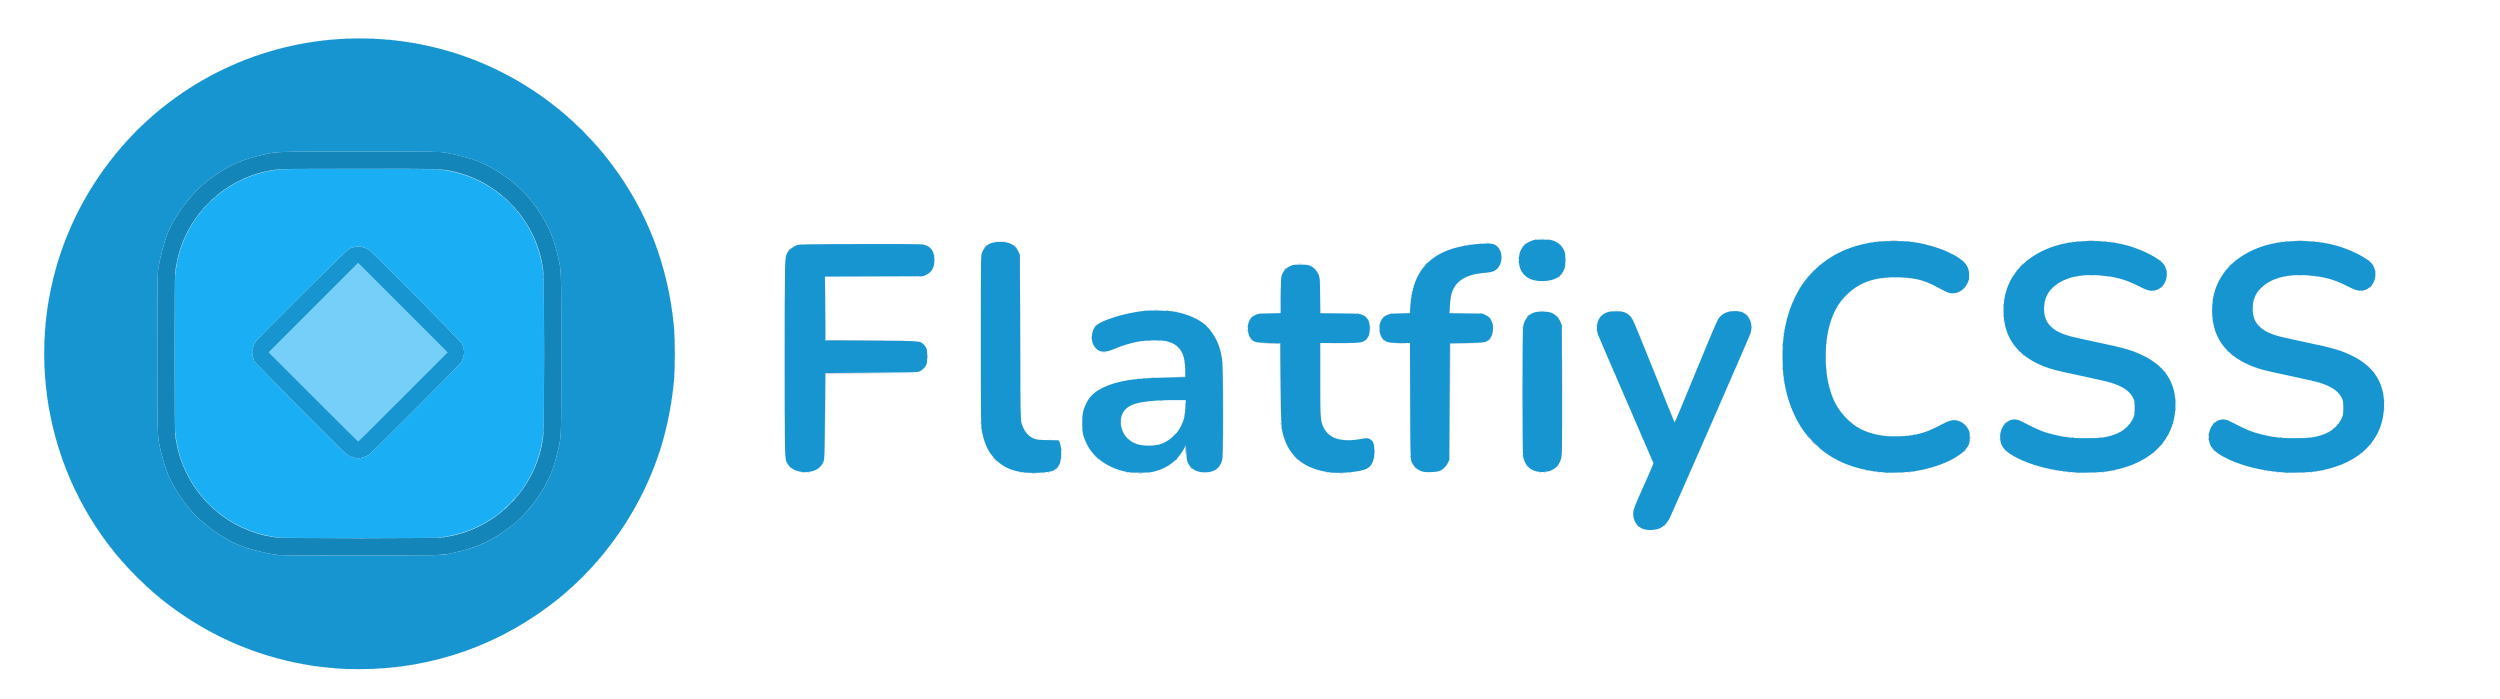 <svg version="1.1" viewBox="0 0 1372.8 384" xmlns="http://www.w3.org/2000/svg">
 <g stroke-width=".32">
  <path d="m189.23 367.33c0.572-0.071 1.508-0.071 2.08 0s0.104 0.129-1.04 0.129-1.612-0.058-1.04-0.129zm14.4 0c0.572-0.071 1.508-0.071 2.08 0s0.104 0.129-1.04 0.129-1.612-0.058-1.04-0.129zm-19.68-0.309c0.308-0.081 0.812-0.081 1.12 0s0.056 0.146-0.56 0.146-0.868-0.066-0.56-0.146zm25.92 0c0.308-0.081 0.812-0.081 1.12 0s0.056 0.146-0.56 0.146-0.868-0.066-0.56-0.146zm-29.434-0.321c0.311-0.081 0.743-0.076 0.96 0.012s-0.038 0.154-0.566 0.148c-0.528-6e-3 -0.705-0.078-0.394-0.159zm33.28 0c0.311-0.081 0.743-0.076 0.96 0.012s-0.038 0.154-0.566 0.148c-0.528-6e-3 -0.705-0.078-0.394-0.159zm-36.326-0.31c0.22-0.089 0.58-0.089 0.8 0s0.04 0.161-0.4 0.161-0.62-0.073-0.4-0.161zm39.36 0c0.22-0.089 0.58-0.089 0.8 0s0.04 0.161-0.4 0.161-0.62-0.073-0.4-0.161zm-41.9-0.327c0.231-0.092 0.507-0.081 0.613 0.025 0.106 0.106-0.083 0.182-0.42 0.168-0.373-0.015-0.449-0.091-0.193-0.193zm44.8 0c0.231-0.092 0.507-0.081 0.613 0.025 0.106 0.106-0.083 0.182-0.42 0.168-0.373-0.015-0.449-0.091-0.193-0.193zm-47.04-0.32c0.231-0.092 0.507-0.081 0.613 0.025 0.106 0.106-0.083 0.182-0.42 0.168-0.373-0.015-0.449-0.091-0.193-0.193zm49.28 0c0.231-0.092 0.507-0.081 0.613 0.025 0.106 0.106-0.083 0.182-0.42 0.168-0.373-0.015-0.449-0.091-0.193-0.193zm-51.52-0.32c0.231-0.092 0.507-0.081 0.613 0.025 0.106 0.106-0.083 0.182-0.42 0.168-0.373-0.015-0.449-0.091-0.193-0.193zm53.76 0c0.231-0.092 0.507-0.081 0.613 0.025 0.106 0.106-0.083 0.182-0.42 0.168-0.373-0.015-0.449-0.091-0.193-0.193zm1.92-0.32c0.231-0.092 0.507-0.081 0.613 0.025 0.106 0.106-0.083 0.182-0.42 0.168-0.373-0.015-0.449-0.091-0.193-0.193zm-59.52-0.32c0.231-0.092 0.507-0.081 0.613 0.025 0.106 0.106-0.083 0.182-0.42 0.168-0.373-0.015-0.449-0.091-0.193-0.193zm61.44 0c0.231-0.092 0.507-0.081 0.613 0.025 0.106 0.106-0.083 0.182-0.42 0.168-0.373-0.015-0.449-0.091-0.193-0.193zm-140.46-36.501c-0.398-0.508-0.387-0.519 0.121-0.121 0.308 0.242 0.56 0.494 0.56 0.56 0 0.263-0.263 0.094-0.681-0.439zm219.24 0.439c0-0.066 0.252-0.318 0.56-0.56 0.508-0.398 0.519-0.387 0.121 0.121-0.418 0.533-0.681 0.703-0.681 0.439zm-221.16-2.039c-0.398-0.508-0.387-0.519 0.121-0.121 0.308 0.242 0.56 0.494 0.56 0.56 0 0.263-0.263 0.094-0.681-0.439zm223.08 0.439c0-0.066 0.252-0.318 0.56-0.56 0.508-0.398 0.519-0.387 0.121 0.121-0.418 0.533-0.681 0.703-0.681 0.439zm-225.15-2.199-0.61-0.72 0.72 0.61c0.677 0.573 0.866 0.83 0.61 0.83-0.061 0-0.385-0.324-0.72-0.72zm227.55 0.08c0.319-0.352 0.651-0.64 0.739-0.64s-0.101 0.288-0.419 0.64-0.651 0.64-0.739 0.64 0.101-0.288 0.419-0.64zm-230.74-2.96-0.94-1.04 1.04 0.94c0.969 0.876 1.187 1.14 0.94 1.14-0.055 0-0.523-0.468-1.04-1.04zm233.14 0.94c0-0.055 0.468-0.523 1.04-1.04l1.04-0.94-0.94 1.04c-0.876 0.969-1.14 1.187-1.14 0.94zm-238.73-6.22-1.749-1.84 1.84 1.749c1.709 1.625 1.987 1.931 1.749 1.931-0.05 0-0.878-0.828-1.84-1.84zm245.13 0.08c0.956-0.968 1.81-1.76 1.898-1.76s-0.622 0.792-1.578 1.76-1.81 1.76-1.898 1.76 0.622-0.792 1.578-1.76zm-250.42-5.68-0.94-1.04 1.04 0.94c0.969 0.876 1.187 1.14 0.94 1.14-0.055 0-0.523-0.468-1.04-1.04zm254.9 0.94c0-0.055 0.468-0.523 1.04-1.04l1.04-0.94-0.94 1.04c-0.876 0.969-1.14 1.187-1.14 0.94zm-257.62-3.98-0.776-0.88 0.88 0.776c0.822 0.725 1.027 0.984 0.776 0.984-0.057 0-0.453-0.396-0.88-0.88zm261.3-0.08c0.319-0.352 0.651-0.64 0.739-0.64s-0.101 0.288-0.419 0.64-0.651 0.64-0.739 0.64 0.101-0.288 0.419-0.64zm-263.24-2.16c-0.398-0.508-0.387-0.519 0.121-0.121 0.308 0.242 0.56 0.494 0.56 0.56 0 0.263-0.263 0.094-0.681-0.439zm264.68 0.439c0-0.067 0.252-0.318 0.56-0.56 0.508-0.398 0.519-0.387 0.121 0.121-0.418 0.533-0.681 0.703-0.681 0.439zm-266.28-2.359c-0.398-0.508-0.387-0.519 0.121-0.121 0.533 0.418 0.703 0.681 0.439 0.681-0.066 0-0.318-0.252-0.56-0.56zm267.88 0.439c0-0.067 0.252-0.318 0.56-0.56 0.508-0.398 0.519-0.387 0.121 0.121-0.418 0.533-0.681 0.703-0.681 0.439zm-158.88-86.599-24.319-24.32 48.799-48.799 48.799 48.799-24.319 24.32c-13.375 13.376-24.391 24.32-24.48 24.32-0.089 0-11.105-10.944-24.48-24.32zm-145.41 7.174c0.015-0.373 0.091-0.449 0.193-0.193 0.092 0.231 0.081 0.507-0.025 0.613-0.106 0.106-0.182-0.083-0.168-0.42zm341.12 0c0.015-0.373 0.091-0.449 0.193-0.193 0.092 0.231 0.081 0.507-0.025 0.613-0.106 0.106-0.182-0.083-0.168-0.42zm-341.44-1.92c0.015-0.373 0.091-0.449 0.193-0.193 0.092 0.231 0.081 0.507-0.025 0.613-0.106 0.106-0.182-0.083-0.168-0.42zm-0.32-1.92c0.015-0.373 0.091-0.449 0.193-0.193 0.092 0.231 0.081 0.507-0.025 0.613-0.106 0.106-0.182-0.083-0.168-0.42zm342.4 0c0.015-0.373 0.091-0.449 0.193-0.193 0.092 0.231 0.081 0.507-0.025 0.613-0.106 0.106-0.182-0.083-0.168-0.42zm-342.72-2.24c0.015-0.373 0.091-0.449 0.193-0.193 0.092 0.231 0.081 0.507-0.025 0.613-0.106 0.106-0.182-0.083-0.168-0.42zm343.04 0c0.015-0.373 0.091-0.449 0.193-0.193 0.092 0.231 0.081 0.507-0.025 0.613-0.106 0.106-0.182-0.083-0.168-0.42zm-343.36-2.24c0.015-0.373 0.091-0.449 0.193-0.193 0.092 0.231 0.081 0.507-0.025 0.613-0.106 0.106-0.182-0.083-0.168-0.42zm343.68 0c0.015-0.373 0.091-0.449 0.193-0.193 0.092 0.231 0.081 0.507-0.025 0.613-0.106 0.106-0.182-0.083-0.168-0.42zm-343.97-2.693c0-0.44 0.073-0.62 0.161-0.4s0.089 0.58 0 0.8-0.161 0.04-0.161-0.4zm344.32 0c0-0.44 0.073-0.62 0.161-0.4 0.089 0.22 0.089 0.58 0 0.8s-0.161 0.04-0.161-0.4zm-344.63-3.04c0.006-0.528 0.078-0.705 0.159-0.394s0.076 0.743-0.012 0.96-0.154-0.038-0.148-0.566zm344.96 0c6e-3 -0.528 0.078-0.705 0.159-0.394 0.081 0.311 0.076 0.743-0.012 0.96s-0.154-0.038-0.148-0.566zm-345.27-3.68c0-0.616 0.066-0.868 0.146-0.56s0.08 0.812 0 1.12-0.146 0.056-0.146-0.56zm345.6 0c0-0.616 0.066-0.868 0.146-0.56 0.081 0.308 0.081 0.812 0 1.12s-0.146 0.056-0.146-0.56zm-345.89-5.76c0-1.144 0.058-1.612 0.129-1.04s0.071 1.508 0 2.08c-0.071 0.572-0.129 0.104-0.129-1.04zm346.24 0c0-1.144 0.058-1.612 0.129-1.04 0.071 0.572 0.071 1.508 0 2.08s-0.129 0.104-0.129-1.04zm-346.24-14.4c0-1.144 0.058-1.612 0.129-1.04s0.071 1.508 0 2.08c-0.071 0.572-0.129 0.104-0.129-1.04zm346.24 0c0-1.144 0.058-1.612 0.129-1.04 0.071 0.572 0.071 1.508 0 2.08s-0.129 0.104-0.129-1.04zm-345.95-5.76c0-0.616 0.066-0.868 0.146-0.56s0.08 0.812 0 1.12-0.146 0.056-0.146-0.56zm345.6 0c0-0.616 0.066-0.868 0.146-0.56 0.081 0.308 0.081 0.812 0 1.12s-0.146 0.056-0.146-0.56zm-0.332-3.68c6e-3 -0.528 0.078-0.705 0.159-0.394 0.081 0.311 0.076 0.743-0.012 0.96s-0.154-0.038-0.148-0.566zm-344.97-0.16c0-0.44 0.073-0.62 0.161-0.4s0.089 0.58 0 0.8-0.161 0.04-0.161-0.4zm0.32-2.88c0-0.44 0.073-0.62 0.161-0.4s0.089 0.58 0 0.8-0.161 0.04-0.161-0.4zm344.32 0c0-0.44 0.073-0.62 0.161-0.4 0.089 0.22 0.089 0.58 0 0.8s-0.161 0.04-0.161-0.4zm-344.03-2.747c0.015-0.373 0.091-0.449 0.193-0.193 0.092 0.231 0.081 0.507-0.025 0.613-0.106 0.106-0.182-0.083-0.168-0.42zm343.68 0c0.015-0.373 0.091-0.449 0.193-0.193 0.092 0.231 0.081 0.507-0.025 0.613-0.106 0.106-0.182-0.083-0.168-0.42zm-343.36-2.24c0.015-0.373 0.091-0.449 0.193-0.193 0.092 0.231 0.081 0.507-0.025 0.613-0.106 0.106-0.182-0.083-0.168-0.42zm343.04 0c0.015-0.373 0.091-0.449 0.193-0.193 0.092 0.231 0.081 0.507-0.025 0.613-0.106 0.106-0.182-0.083-0.168-0.42zm-342.72-2.24c0.015-0.373 0.091-0.449 0.193-0.193 0.092 0.231 0.081 0.507-0.025 0.613-0.106 0.106-0.182-0.083-0.168-0.42zm342.4 0c0.015-0.373 0.091-0.449 0.193-0.193 0.092 0.231 0.081 0.507-0.025 0.613-0.106 0.106-0.182-0.083-0.168-0.42zm-342.08-1.92c0.015-0.373 0.091-0.449 0.193-0.193 0.092 0.231 0.081 0.507-0.025 0.613-0.106 0.106-0.182-0.083-0.168-0.42zm341.76 0c0.015-0.373 0.091-0.449 0.193-0.193 0.092 0.231 0.081 0.507-0.025 0.613-0.106 0.106-0.182-0.083-0.168-0.42zm-341.44-1.92c0.015-0.373 0.091-0.449 0.193-0.193 0.092 0.231 0.081 0.507-0.025 0.613-0.106 0.106-0.182-0.083-0.168-0.42zm341.12 0c0.015-0.373 0.091-0.449 0.193-0.193 0.092 0.231 0.081 0.507-0.025 0.613-0.106 0.106-0.182-0.083-0.168-0.42zm627.65-14.853c0.319-0.352 0.651-0.64 0.739-0.64s-0.101 0.288-0.419 0.64-0.651 0.64-0.739 0.64 0.101-0.288 0.419-0.64zm-932.64-63.801c0-0.066 0.252-0.318 0.56-0.56 0.508-0.398 0.519-0.387 0.121 0.121-0.418 0.533-0.681 0.703-0.681 0.439zm268.44-0.439c-0.398-0.508-0.387-0.519 0.121-0.121 0.533 0.418 0.703 0.681 0.439 0.681-0.066 0-0.318-0.252-0.56-0.56zm-266.84-1.481c0-0.066 0.252-0.318 0.56-0.56 0.508-0.398 0.519-0.387 0.121 0.121-0.418 0.533-0.681 0.703-0.681 0.439zm265.24-0.439c-0.398-0.508-0.387-0.519 0.121-0.121 0.308 0.242 0.56 0.494 0.56 0.56 0 0.263-0.263 0.094-0.681-0.439zm-1.75-2.08-0.61-0.72 0.72 0.61c0.677 0.573 0.866 0.83 0.61 0.83-0.061 0-0.385-0.324-0.72-0.72zm-261.09-0.24c0.319-0.352 0.651-0.64 0.739-0.64s-0.101 0.288-0.419 0.64-0.651 0.64-0.739 0.64 0.101-0.288 0.419-0.64zm1.76-2.02c0-0.055 0.468-0.523 1.04-1.04l1.04-0.94-0.94 1.04c-0.876 0.969-1.14 1.187-1.14 0.94zm256.46-0.94-0.94-1.04 1.04 0.94c0.572 0.517 1.04 0.985 1.04 1.04 0 0.247-0.264 0.03-1.14-0.94zm-250.39-5.44c1.326-1.413 1.613-1.667 1.613-1.427 0 0.051-0.684 0.735-1.52 1.52l-1.52 1.427zm245.13-0.08c-0.777-0.792-1.341-1.44-1.253-1.44s0.796 0.648 1.573 1.44 1.341 1.44 1.253 1.44-0.796-0.648-1.573-1.44zm-240.32-4.42c0-0.055 0.468-0.523 1.04-1.04l1.04-0.94-0.94 1.04c-0.876 0.969-1.14 1.187-1.14 0.94zm234.7-0.94-0.94-1.04 1.04 0.94c0.572 0.517 1.04 0.985 1.04 1.04 0 0.247-0.264 0.03-1.14-0.94zm-231.02-2.48c0.319-0.352 0.651-0.64 0.739-0.64s-0.101 0.288-0.419 0.64-0.651 0.64-0.739 0.64 0.101-0.288 0.419-0.64zm227.81-0.4-0.61-0.72 0.72 0.61c0.677 0.573 0.866 0.83 0.61 0.83-0.061 0-0.385-0.324-0.72-0.72zm-225.73-1.321c0-0.066 0.252-0.318 0.56-0.56 0.508-0.398 0.519-0.387 0.121 0.121-0.418 0.533-0.681 0.703-0.681 0.439zm223.64-0.439c-0.398-0.508-0.387-0.519 0.121-0.121 0.533 0.418 0.703 0.681 0.439 0.681-0.066 0-0.318-0.252-0.56-0.56zm-221.72-1.161c0-0.066 0.252-0.318 0.56-0.56 0.508-0.398 0.519-0.387 0.121 0.121-0.418 0.533-0.681 0.703-0.681 0.439zm219.8-0.439c-0.398-0.508-0.387-0.519 0.121-0.121 0.533 0.418 0.703 0.681 0.439 0.681-0.066 0-0.318-0.252-0.56-0.56zm-140.5-36.459c0.231-0.092 0.507-0.081 0.613 0.025 0.106 0.106-0.083 0.182-0.42 0.168-0.373-0.015-0.449-0.091-0.193-0.193zm61.44 0c0.231-0.092 0.507-0.081 0.613 0.025 0.106 0.106-0.083 0.182-0.42 0.168-0.373-0.015-0.449-0.091-0.193-0.193zm-1.92-0.32c0.231-0.092 0.507-0.081 0.613 0.025 0.106 0.106-0.083 0.182-0.42 0.168-0.373-0.015-0.449-0.091-0.193-0.193zm-55.68-0.32c0.231-0.092 0.507-0.081 0.613 0.025 0.106 0.106-0.083 0.182-0.42 0.168-0.373-0.015-0.449-0.091-0.193-0.193zm53.76 0c0.231-0.092 0.507-0.081 0.613 0.025 0.106 0.106-0.083 0.182-0.42 0.168-0.373-0.015-0.449-0.091-0.193-0.193zm-51.86-0.313c0.22-0.089 0.58-0.089 0.8 0s0.04 0.161-0.4 0.161-0.62-0.073-0.4-0.161zm49.6 0c0.22-0.089 0.58-0.089 0.8 0s0.04 0.161-0.4 0.161-0.62-0.073-0.4-0.161zm-47.02-0.327c0.231-0.092 0.507-0.081 0.613 0.025 0.106 0.106-0.083 0.182-0.42 0.168-0.373-0.015-0.449-0.091-0.193-0.193zm44.8 0c0.231-0.092 0.507-0.081 0.613 0.025 0.106 0.106-0.083 0.182-0.42 0.168-0.373-0.015-0.449-0.091-0.193-0.193zm-42.26-0.313c0.22-0.089 0.58-0.089 0.8 0s0.04 0.161-0.4 0.161-0.62-0.073-0.4-0.161zm39.36 0c0.22-0.089 0.58-0.089 0.8 0s0.04 0.161-0.4 0.161-0.62-0.073-0.4-0.161zm-36.314-0.33c0.311-0.081 0.743-0.076 0.96 0.012 0.217 0.088-0.038 0.154-0.566 0.148-0.528-0.006-0.705-0.078-0.394-0.159zm33.28 0c0.311-0.081 0.743-0.076 0.96 0.012 0.217 0.088-0.038 0.154-0.566 0.148-0.528-0.006-0.705-0.078-0.394-0.159zm-29.602-0.325c0.398-0.077 0.974-0.074 1.28 0.006 0.306 0.08-0.02 0.143-0.724 0.139-0.704-0.004-0.954-0.069-0.556-0.146zm25.6 0c0.398-0.077 0.974-0.074 1.28 0.006 0.306 0.08-0.02 0.143-0.724 0.139-0.704-0.004-0.954-0.069-0.556-0.146zm-20.484-0.325c0.572-0.071 1.508-0.071 2.08 0 0.572 0.071 0.104 0.129-1.04 0.129s-1.612-0.058-1.04-0.129zm14.4 0c0.572-0.071 1.508-0.071 2.08 0 0.572 0.071 0.104 0.129-1.04 0.129s-1.612-0.058-1.04-0.129z" fill="#76cff9"/>
  <path d="m153.79 295.21c-30.639-2.926-54.758-27.237-57.595-58.053-0.437-4.745-0.436-81.346 9.6e-4 -86.08 1.44-15.598 8.25-29.815 19.379-40.454 10.719-10.247 23.915-16.256 38.696-17.621 4.884-0.451 81.351-0.435 86.24 0.018 30.879 2.86 55.065 27.105 57.915 58.057 0.436 4.737 0.436 81.343 0 86.08-1.074 11.666-5.134 22.522-11.995 32.08-2.945 4.101-9.692 10.84-13.92 13.903-9.577 6.936-20.413 11.011-32.16 12.093-4.213 0.388-82.475 0.368-86.56-0.022zm45.55-44.001c1.093-0.283 2.602-0.984 3.406-1.581 1.736-1.289 49.543-49.168 50.5-50.576 0.368-0.542 0.917-1.97 1.22-3.175 0.475-1.89 0.495-2.457 0.151-4.135-0.219-1.07-0.626-2.449-0.904-3.065-0.55-1.221-48.474-49.504-50.979-51.361-0.895-0.664-2.303-1.292-3.655-1.632-1.899-0.477-2.464-0.498-4.144-0.153-1.07 0.219-2.449 0.626-3.065 0.904-1.221 0.55-49.504 48.474-51.361 50.979-0.664 0.895-1.292 2.303-1.632 3.655-0.477 1.899-0.498 2.464-0.153 4.144 0.219 1.07 0.626 2.449 0.904 3.065 0.55 1.219 48.473 49.503 50.974 51.358 1.437 1.065 4.097 1.997 5.862 2.053 0.503 0.016 1.797-0.2 2.876-0.479zm-27.31-33.252-24.479-24.48 49.119-49.119 49.119 49.119-24.479 24.48c-13.463 13.464-24.551 24.48-24.64 24.48-0.089 0-11.177-11.016-24.64-24.48zm49.121-0.16 24.319-24.32-48.799-48.799-48.799 48.799 24.319 24.32c13.375 13.376 24.391 24.32 24.48 24.32 0.089 0 11.105-10.944 24.48-24.32z" fill="#1aaef4"/>
  <path d="m189.79 367.34c-3.931-0.148-12.971-1.02-17.6-1.699-28.432-4.167-55.083-15.255-78.4-32.62-12.337-9.188-24.791-21.53-34.197-33.889-39.36-51.722-46.416-121.73-18.147-180.07 11.898-24.553 29.627-46.26 51.177-62.659 38.142-29.026 86.39-40.851 134.01-32.844 26.915 4.526 52.256 15.402 74.522 31.984 12.797 9.53 25.526 22.26 35.056 35.056 19.363 26 30.57 55.243 33.788 88.16 0.755 7.725 0.752 23.363-5e-3 31.04-2.161 21.891-7.45 41.033-16.495 59.698-12.136 25.043-30.336 47.129-52.344 63.519-32.326 24.073-70.548 35.853-111.36 34.318zm55.2-62.93c10.37-2.096 15.94-3.808 21.92-6.738 9.688-4.747 19.021-12.194 25.098-20.027 7.471-9.63 11.496-17.915 14.069-28.96 2.28-9.787 2.113-5.464 2.113-54.56s0.167-44.773-2.113-54.56c-2.573-11.045-6.598-19.33-14.069-28.96-7.174-9.247-18.596-17.702-30.057-22.25-3.344-1.327-12.034-3.6-17.281-4.521-3.155-0.554-6.045-0.59-47.36-0.59-49.53 0-45.237-0.194-56.161 2.542-10.431 2.613-18.024 6.398-27.359 13.64-9.421 7.309-18.317 19.461-22.526 30.77-1.295 3.479-3.342 11.479-4.242 16.574-0.557 3.155-0.592 5.961-0.592 47.354 0 49.346-0.182 45.164 2.43 55.763 2.621 10.635 6.426 18.315 13.752 27.757 7.314 9.428 19.46 18.317 30.789 22.533 4.861 1.809 14.499 4.089 19.618 4.641 1.392 0.15 22.043 0.243 45.891 0.207 39.557-0.06 43.599-0.114 46.08-0.616zm-90.316-9.072c0.398-0.076 0.974-0.074 1.28 6e-3 0.306 0.08-0.02 0.143-0.724 0.139-0.704-4e-3 -0.954-0.069-0.556-0.146zm84.16 0c0.398-0.076 0.974-0.074 1.28 6e-3 0.306 0.08-0.02 0.143-0.724 0.139-0.704-4e-3 -0.954-0.069-0.556-0.146zm-87.364-0.306c0.22-0.089 0.58-0.089 0.8 0s0.04 0.161-0.4 0.161-0.62-0.073-0.4-0.161zm90.88 0c0.22-0.089 0.58-0.089 0.8 0s0.04 0.161-0.4 0.161-0.62-0.073-0.4-0.161zm-93.1-0.327c0.231-0.092 0.507-0.081 0.613 0.025 0.106 0.106-0.083 0.182-0.42 0.168-0.373-0.015-0.449-0.091-0.193-0.193zm95.68 0c0.231-0.092 0.507-0.081 0.613 0.025 0.106 0.106-0.083 0.182-0.42 0.168-0.373-0.015-0.449-0.091-0.193-0.193zm-97.28-0.32c0.231-0.092 0.507-0.081 0.613 0.025 0.106 0.106-0.083 0.182-0.42 0.168-0.373-0.015-0.449-0.091-0.193-0.193zm98.88 0c0.231-0.092 0.507-0.081 0.613 0.025 0.106 0.106-0.083 0.182-0.42 0.168-0.373-0.015-0.449-0.091-0.193-0.193zm-128.45-14.261-0.61-0.72 0.72 0.61c0.677 0.573 0.866 0.83 0.61 0.83-0.061 0-0.385-0.324-0.72-0.72zm158.11 0.08c0.319-0.352 0.651-0.64 0.739-0.64s-0.101 0.288-0.419 0.64-0.651 0.64-0.739 0.64 0.101-0.288 0.419-0.64zm-161.77-3.44-1.749-1.84 1.84 1.749c1.012 0.962 1.84 1.79 1.84 1.84 0 0.238-0.306-0.04-1.931-1.749zm165.45 0.08c0.956-0.968 1.81-1.76 1.898-1.76s-0.622 0.792-1.578 1.76-1.81 1.76-1.898 1.76 0.622-0.792 1.578-1.76zm-169-3.92c-0.398-0.508-0.387-0.519 0.121-0.121 0.308 0.242 0.56 0.494 0.56 0.56 0 0.263-0.263 0.094-0.681-0.439zm172.2 0.439c0-0.066 0.252-0.318 0.56-0.56 0.508-0.398 0.519-0.387 0.121 0.121-0.418 0.533-0.681 0.703-0.681 0.439zm-89.268-22.171c-0.962-0.261-2.402-0.958-3.2-1.55-2.502-1.855-50.425-50.138-50.974-51.358-0.278-0.616-0.684-1.995-0.904-3.065-0.345-1.68-0.324-2.245 0.153-4.144 0.34-1.352 0.968-2.76 1.632-3.655 1.857-2.505 50.14-50.429 51.361-50.979 0.616-0.278 1.995-0.684 3.065-0.904 1.68-0.345 2.245-0.324 4.144 0.153 1.352 0.34 2.76 0.968 3.655 1.632 2.505 1.857 50.429 50.14 50.979 51.361 0.278 0.616 0.684 1.995 0.904 3.065 0.344 1.678 0.324 2.245-0.151 4.135-0.303 1.204-0.851 2.633-1.22 3.175-0.957 1.408-48.764 49.286-50.5 50.576-1.462 1.086-4.596 2.114-6.282 2.06-0.503-0.016-1.701-0.242-2.662-0.503zm27.509-33.228 24.479-24.48-49.119-49.119-49.119 49.119 24.479 24.48c13.463 13.464 24.551 24.48 24.64 24.48 0.089 0 11.177-11.016 24.64-24.48zm-124.45 25.574c0.015-0.373 0.091-0.449 0.193-0.193 0.092 0.231 0.081 0.507-0.025 0.613-0.106 0.106-0.182-0.083-0.168-0.42zm200.64 0c0.015-0.373 0.091-0.449 0.193-0.193 0.092 0.231 0.081 0.507-0.025 0.613-0.106 0.106-0.182-0.083-0.168-0.42zm0.32-1.6c0.015-0.373 0.091-0.449 0.193-0.193 0.092 0.231 0.081 0.507-0.025 0.613-0.106 0.106-0.182-0.083-0.168-0.42zm-201.57-2.373c0-0.44 0.073-0.62 0.161-0.4s0.089 0.58 0 0.8-0.161 0.04-0.161-0.4zm201.92 0c0-0.44 0.073-0.62 0.161-0.4 0.089 0.22 0.089 0.58 0 0.8s-0.161 0.04-0.161-0.4zm-202.21-3.36c0.004-0.704 0.069-0.954 0.146-0.556s0.074 0.974-0.006 1.28c-0.08 0.306-0.143-0.02-0.139-0.724zm202.56 0c4e-3 -0.704 0.069-0.954 0.146-0.556 0.076 0.398 0.074 0.974-6e-3 1.28-0.08 0.306-0.143-0.02-0.139-0.724zm-202.56-84.16c0.004-0.704 0.069-0.954 0.146-0.556s0.074 0.974-0.006 1.28c-0.08 0.306-0.143-0.02-0.139-0.724zm202.56 0c4e-3 -0.704 0.069-0.954 0.146-0.556 0.076 0.398 0.074 0.974-6e-3 1.28-0.08 0.306-0.143-0.02-0.139-0.724zm-202.27-3.36c0-0.44 0.073-0.62 0.161-0.4s0.089 0.58 0 0.8-0.161 0.04-0.161-0.4zm201.92 0c0-0.44 0.073-0.62 0.161-0.4 0.089 0.22 0.089 0.58 0 0.8s-0.161 0.04-0.161-0.4zm-0.345-2.427c0.015-0.373 0.091-0.449 0.193-0.193 0.092 0.231 0.081 0.507-0.025 0.613-0.106 0.106-0.182-0.083-0.168-0.42zm-200.96-1.6c0.015-0.373 0.091-0.449 0.193-0.193 0.092 0.231 0.081 0.507-0.025 0.613-0.106 0.106-0.182-0.083-0.168-0.42zm200.64 0c0.015-0.373 0.091-0.449 0.193-0.193 0.092 0.231 0.081 0.507-0.025 0.613-0.106 0.106-0.182-0.083-0.168-0.42zm-200.32-1.6c0.015-0.373 0.091-0.449 0.193-0.193 0.092 0.231 0.081 0.507-0.025 0.613-0.106 0.106-0.182-0.083-0.168-0.42zm13.415-27.454c0-0.067 0.252-0.318 0.56-0.56 0.508-0.398 0.519-0.387 0.121 0.121-0.418 0.533-0.681 0.703-0.681 0.439zm172.76-0.439c-0.398-0.508-0.387-0.519 0.121-0.121 0.308 0.242 0.56 0.494 0.56 0.56 0 0.263-0.263 0.094-0.681-0.439zm-168.92-3.76c0.956-0.968 1.81-1.76 1.898-1.76s-0.622 0.792-1.578 1.76-1.81 1.76-1.898 1.76 0.622-0.792 1.578-1.76zm165.43-0.08-1.749-1.84 1.84 1.749c1.012 0.962 1.84 1.79 1.84 1.84 0 0.238-0.306-0.04-1.931-1.749zm-161.75-3.28c0.319-0.352 0.651-0.64 0.739-0.64s-0.101 0.288-0.419 0.64-0.651 0.64-0.739 0.64 0.101-0.288 0.419-0.64zm158.05-0.08-0.61-0.72 0.72 0.61c0.396 0.335 0.72 0.659 0.72 0.72 0 0.256-0.258 0.067-0.83-0.61zm-130.11-13.899c0.231-0.092 0.507-0.081 0.613 0.025 0.106 0.106-0.083 0.182-0.42 0.168-0.373-0.015-0.449-0.091-0.193-0.193zm102.08 0c0.231-0.092 0.507-0.081 0.613 0.025 0.106 0.106-0.083 0.182-0.42 0.168-0.373-0.015-0.449-0.091-0.193-0.193zm-100.48-0.32c0.231-0.092 0.507-0.081 0.613 0.025 0.106 0.106-0.083 0.182-0.42 0.168-0.373-0.015-0.449-0.091-0.193-0.193zm98.88 0c0.231-0.092 0.507-0.081 0.613 0.025 0.106 0.106-0.083 0.182-0.42 0.168-0.373-0.015-0.449-0.091-0.193-0.193zm-97.28-0.32c0.231-0.092 0.507-0.081 0.613 0.025 0.106 0.106-0.083 0.182-0.42 0.168-0.373-0.015-0.449-0.091-0.193-0.193zm95.68 0c0.231-0.092 0.507-0.081 0.613 0.025 0.106 0.106-0.083 0.182-0.42 0.168-0.373-0.015-0.449-0.091-0.193-0.193zm-93.46-0.313c0.22-0.089 0.58-0.089 0.8 0s0.04 0.161-0.4 0.161-0.62-0.073-0.4-0.161zm90.88 0c0.22-0.089 0.58-0.089 0.8 0s0.04 0.161-0.4 0.161-0.62-0.073-0.4-0.161zm-87.676-0.334c0.398-0.077 0.974-0.074 1.28 0.006 0.306 0.08-0.02 0.143-0.724 0.139-0.704-0.004-0.954-0.069-0.556-0.146zm84.16 0c0.398-0.077 0.974-0.074 1.28 0.006 0.306 0.08-0.02 0.143-0.724 0.139-0.704-0.004-0.954-0.069-0.556-0.146z" fill="#1795d0"/>
  <path d="m899.04 288.6-0.776-0.88 0.88 0.776c0.823 0.725 1.027 0.984 0.776 0.984-0.057 0-0.453-0.396-0.88-0.88zm14.744 0.119c0-0.066 0.252-0.318 0.56-0.56 0.508-0.398 0.519-0.387 0.121 0.121-0.418 0.533-0.681 0.703-0.681 0.439zm-16.935-8.706c0.015-0.373 0.091-0.449 0.193-0.193 0.092 0.231 0.081 0.507-0.025 0.613-0.106 0.106-0.182-0.083-0.168-0.42zm-330.03-20.205c0.572-0.071 1.508-0.071 2.08 0s0.104 0.129-1.04 0.129-1.612-0.058-1.04-0.129zm58.4 2e-3c0.484-0.073 1.276-0.073 1.76 0s0.088 0.133-0.88 0.133-1.364-0.06-0.88-0.133zm110.57-3e-3c0.575-0.071 1.439-0.07 1.92 3e-3 0.481 0.073 0.01 0.131-1.046 0.129-1.056-2e-3 -1.449-0.061-0.874-0.133zm-173.43-0.306c0.231-0.092 0.507-0.081 0.613 0.025 0.106 0.106-0.083 0.182-0.42 0.168-0.373-0.015-0.449-0.091-0.193-0.193zm10.54 7e-3c0.22-0.089 0.58-0.089 0.8 0s0.04 0.161-0.4 0.161-0.62-0.073-0.4-0.161zm48.02-7e-3c0.231-0.092 0.507-0.081 0.613 0.025 0.106 0.106-0.083 0.182-0.42 0.168-0.373-0.015-0.449-0.091-0.193-0.193zm9.6 0c0.231-0.092 0.507-0.081 0.613 0.025 0.106 0.106-0.083 0.182-0.42 0.168-0.373-0.015-0.449-0.091-0.193-0.193zm100.31-3e-3c0.311-0.081 0.743-0.076 0.96 0.012 0.217 0.088-0.038 0.154-0.566 0.148-0.528-7e-3 -0.705-0.078-0.394-0.159zm10.074 0.01c0.22-0.089 0.58-0.089 0.8 0s0.04 0.161-0.4 0.161-0.62-0.073-0.4-0.161zm294.24-0.018c0.486-0.074 1.206-0.072 1.6 4e-3 0.394 0.076 0 0.136-0.884 0.134-0.88-3e-3 -1.202-0.065-0.716-0.138zm8.799 3e-3c0.398-0.076 0.974-0.074 1.28 6e-3 0.306 0.08-0.02 0.143-0.724 0.139-0.704-4e-3 -0.954-0.069-0.556-0.146zm96.161-3e-3c0.486-0.074 1.206-0.072 1.6 4e-3 0.394 0.076 0 0.136-0.884 0.134-0.88-3e-3 -1.202-0.065-0.716-0.138zm9.436 4e-3c0.396-0.076 1.044-0.076 1.44 0s0.072 0.139-0.72 0.139-1.116-0.062-0.72-0.139zm105.12-4e-3c0.486-0.074 1.206-0.072 1.6 4e-3 0.394 0.076 0 0.136-0.884 0.134-0.88-3e-3 -1.202-0.065-0.716-0.138zm9.436 4e-3c0.396-0.076 1.044-0.076 1.44 0s0.072 0.139-0.72 0.139-1.116-0.062-0.72-0.139zm-823.83-0.316c0.311-0.081 0.743-0.076 0.96 0.012 0.217 0.088-0.038 0.154-0.566 0.148-0.528-7e-3 -0.705-0.078-0.394-0.159zm3.2 0c0.311-0.081 0.743-0.076 0.96 0.012 0.217 0.088-0.038 0.154-0.566 0.148-0.528-7e-3 -0.705-0.078-0.394-0.159zm116.65 3e-3c0.231-0.092 0.507-0.081 0.613 0.025 0.106 0.106-0.083 0.182-0.42 0.168-0.373-0.015-0.449-0.091-0.193-0.193zm15.36 0c0.231-0.092 0.507-0.081 0.613 0.025 0.106 0.106-0.083 0.182-0.42 0.168-0.373-0.015-0.449-0.091-0.193-0.193zm43.2 0c0.231-0.092 0.507-0.081 0.613 0.025 0.106 0.106-0.083 0.182-0.42 0.168-0.373-0.015-0.449-0.091-0.193-0.193zm109.76 0c0.231-0.092 0.507-0.081 0.613 0.025 0.106 0.106-0.083 0.182-0.42 0.168-0.373-0.015-0.449-0.091-0.193-0.193zm116.62-2e-3c0.308-0.081 0.812-0.081 1.12 0s0.056 0.146-0.56 0.146-0.868-0.066-0.56-0.146zm2.56 0c0.308-0.081 0.812-0.081 1.12 0s0.056 0.146-0.56 0.146-0.868-0.066-0.56-0.146zm183.52 9e-3c0.22-0.089 0.58-0.089 0.8 0s0.04 0.161-0.4 0.161-0.62-0.073-0.4-0.161zm16.96 0c0.22-0.089 0.58-0.089 0.8 0s0.04 0.161-0.4 0.161-0.62-0.073-0.4-0.161zm87.68 0c0.22-0.089 0.58-0.089 0.8 0s0.04 0.161-0.4 0.161-0.62-0.073-0.4-0.161zm18.56 0c0.22-0.089 0.58-0.089 0.8 0s0.04 0.161-0.4 0.161-0.62-0.073-0.4-0.161zm96 0c0.22-0.089 0.58-0.089 0.8 0s0.04 0.161-0.4 0.161-0.62-0.073-0.4-0.161zm18.56 0c0.22-0.089 0.58-0.089 0.8 0s0.04 0.161-0.4 0.161-0.62-0.073-0.4-0.161zm-240.3-0.327c0.231-0.092 0.507-0.081 0.613 0.025 0.106 0.106-0.083 0.182-0.42 0.168-0.373-0.015-0.449-0.091-0.193-0.193zm22.08 0c0.231-0.092 0.507-0.081 0.613 0.025 0.106 0.106-0.083 0.182-0.42 0.168-0.373-0.015-0.449-0.091-0.193-0.193zm82.22 7e-3c0.22-0.089 0.58-0.089 0.8 0s0.04 0.161-0.4 0.161-0.62-0.073-0.4-0.161zm24.02-7e-3c0.231-0.092 0.507-0.081 0.613 0.025 0.106 0.106-0.083 0.182-0.42 0.168-0.373-0.015-0.449-0.091-0.193-0.193zm90.54 7e-3c0.22-0.089 0.58-0.089 0.8 0s0.04 0.161-0.4 0.161-0.62-0.073-0.4-0.161zm24.02-7e-3c0.231-0.092 0.507-0.081 0.613 0.025 0.106 0.106-0.083 0.182-0.42 0.168-0.373-0.015-0.449-0.091-0.193-0.193zm-140.8-0.32c0.231-0.092 0.507-0.081 0.613 0.025 0.106 0.106-0.083 0.182-0.42 0.168-0.373-0.015-0.449-0.091-0.193-0.193zm114.56 0c0.231-0.092 0.507-0.081 0.613 0.025 0.106 0.106-0.083 0.182-0.42 0.168-0.373-0.015-0.449-0.091-0.193-0.193zm-220.48-0.32c0.231-0.092 0.507-0.081 0.613 0.025 0.106 0.106-0.083 0.182-0.42 0.168-0.373-0.015-0.449-0.091-0.193-0.193zm104 0c0.231-0.092 0.507-0.081 0.613 0.025 0.106 0.106-0.083 0.182-0.42 0.168-0.373-0.015-0.449-0.091-0.193-0.193zm32 0c0.231-0.092 0.507-0.081 0.613 0.025 0.106 0.106-0.083 0.182-0.42 0.168-0.373-0.015-0.449-0.091-0.193-0.193zm82.56 0c0.231-0.092 0.507-0.081 0.613 0.025 0.106 0.106-0.083 0.182-0.42 0.168-0.373-0.015-0.449-0.091-0.193-0.193zm32 0c0.231-0.092 0.507-0.081 0.613 0.025 0.106 0.106-0.083 0.182-0.42 0.168-0.373-0.015-0.449-0.091-0.193-0.193zm-694.98-1.222c0.413-0.44 0.824-0.8 0.912-0.8s-0.178 0.36-0.592 0.8-0.824 0.8-0.912 0.8 0.178-0.36 0.592-0.8zm73.41-0.24-0.61-0.72 0.72 0.61c0.677 0.573 0.866 0.83 0.61 0.83-0.061 0-0.385-0.324-0.72-0.72zm-220.16-0.32-0.61-0.72 0.72 0.61c0.677 0.573 0.866 0.83 0.61 0.83-0.061 0-0.385-0.324-0.72-0.72zm343.19 0.16c-0.398-0.508-0.387-0.519 0.121-0.121 0.533 0.418 0.703 0.681 0.439 0.681-0.066 0-0.318-0.252-0.56-0.56zm61.44-0.96c-0.398-0.508-0.387-0.519 0.121-0.121 0.533 0.418 0.703 0.681 0.439 0.681-0.066 0-0.318-0.252-0.56-0.56zm-291.8-3.12c-0.777-0.792-1.341-1.44-1.253-1.44s0.796 0.648 1.573 1.44 1.341 1.44 1.253 1.44-0.796-0.648-1.573-1.44zm99.36-0.16c0.319-0.352 0.651-0.64 0.739-0.64s-0.101 0.288-0.419 0.64-0.651 0.64-0.739 0.64 0.101-0.288 0.419-0.64zm65.585-1.04-1.265-1.36 1.36 1.265c1.265 1.176 1.507 1.455 1.265 1.455-0.052 0-0.664-0.612-1.36-1.36zm-109.92-0.8-1.749-1.84 1.84 1.749c1.012 0.962 1.84 1.79 1.84 1.84 0 0.238-0.306-0.04-1.931-1.749zm-18.807 0.72c6e-3 -0.528 0.078-0.705 0.159-0.394 0.081 0.311 0.076 0.743-0.012 0.96-0.088 0.217-0.154-0.038-0.148-0.566zm171.8-0.027c0.015-0.373 0.091-0.449 0.193-0.193 0.092 0.231 0.081 0.507-0.025 0.613-0.106 0.106-0.182-0.083-0.168-0.42zm19.84-0.64c0.015-0.373 0.091-0.449 0.193-0.193 0.092 0.231 0.081 0.507-0.025 0.613-0.106 0.106-0.182-0.083-0.168-0.42zm61.76-0.32c0.015-0.373 0.091-0.449 0.193-0.193 0.092 0.231 0.081 0.507-0.025 0.613-0.106 0.106-0.182-0.083-0.168-0.42zm-164.35-23.973c3e-5 -13.376 0.04-18.801 0.088-12.056s0.048 17.689-3e-5 24.32c-0.048 6.631-0.088 1.112-0.088-12.264zm124.49-7.04 3e-3 -30.72 16.8-0.016-16.637 0.187-0.168 61.269 3e-3 -30.72zm-145.17 27.999c-0.057-1.408 4e-3 -2.56 0.136-2.56 0.132 3.2e-4 0.24 1.153 0.24 2.561s-0.061 2.56-0.136 2.56c-0.075 0-0.183-1.152-0.24-2.561zm-197.87-20.159 3e-3 -22.24 47.52-6e-3 -47.356 0.17-0.171 44.316 3e-3 -22.24zm-22.4-30.56c0-29.04 0.038-40.873 0.084-26.295 0.046 14.578 0.046 38.338 0 52.8-0.046 14.462-0.084 2.535-0.084-26.505zm324.09 51.36c0-0.792 0.062-1.116 0.139-0.72 0.076 0.396 0.076 1.044 0 1.44-0.076 0.396-0.139 0.072-0.139-0.72zm427.43 0.839c0-0.067 0.252-0.318 0.56-0.56 0.508-0.398 0.519-0.387 0.121 0.121-0.418 0.533-0.681 0.703-0.681 0.439zm114.56 0c0-0.067 0.252-0.318 0.56-0.56 0.508-0.398 0.519-0.387 0.121 0.121-0.418 0.533-0.681 0.703-0.681 0.439zm-438.89-33.639c0-18.48 0.039-25.993 0.086-16.696 0.047 9.297 0.047 24.417 0 33.6-0.047 9.182-0.086 1.575-0.086-16.904zm220.81 32.48c0.319-0.352 0.651-0.64 0.739-0.64s-0.101 0.288-0.419 0.64-0.651 0.64-0.739 0.64 0.101-0.288 0.419-0.64zm-496.08-0.8c4e-3 -0.704 0.069-0.954 0.146-0.556 0.076 0.398 0.074 0.974-6e-3 1.28-0.08 0.306-0.143-0.02-0.139-0.724zm518.28 0.56c-0.398-0.508-0.387-0.519 0.121-0.121 0.308 0.242 0.56 0.494 0.56 0.56 0 0.263-0.263 0.094-0.681-0.439zm114.56 0c-0.398-0.508-0.387-0.519 0.121-0.121 0.308 0.242 0.56 0.494 0.56 0.56 0 0.263-0.263 0.094-0.681-0.439zm-216.32-0.96c-0.398-0.508-0.387-0.519 0.121-0.121 0.308 0.242 0.56 0.494 0.56 0.56 0 0.263-0.263 0.094-0.681-0.439zm-372.18-1.899c0.231-0.092 0.507-0.081 0.613 0.025 0.106 0.106-0.083 0.182-0.42 0.168-0.373-0.015-0.449-0.091-0.193-0.193zm7.04 0c0.231-0.092 0.507-0.081 0.613 0.025 0.106 0.106-0.083 0.182-0.42 0.168-0.373-0.015-0.449-0.091-0.193-0.193zm361.66-1.221c-0.777-0.792-1.341-1.44-1.253-1.44s0.796 0.648 1.573 1.44 1.341 1.44 1.253 1.44-0.796-0.648-1.573-1.44zm191.04 0.999c0-0.067 0.252-0.318 0.56-0.56 0.508-0.398 0.519-0.387 0.121 0.121-0.418 0.533-0.681 0.703-0.681 0.439zm114.56 0c0-0.067 0.252-0.318 0.56-0.56 0.508-0.398 0.519-0.387 0.121 0.121-0.418 0.533-0.681 0.703-0.681 0.439zm-681.32-2.679c-0.398-0.508-0.387-0.519 0.121-0.121 0.308 0.242 0.56 0.494 0.56 0.56 0 0.263-0.263 0.094-0.681-0.439zm-48.979 0.021c0.231-0.092 0.507-0.081 0.613 0.025 0.106 0.106-0.083 0.182-0.42 0.168-0.373-0.015-0.449-0.091-0.193-0.193zm5.266-3e-3c0.311-0.081 0.743-0.076 0.96 0.012 0.217 0.088-0.038 0.154-0.566 0.148-0.528-7e-3 -0.705-0.078-0.394-0.159zm161.11 0.01c0.22-0.089 0.58-0.089 0.8 0s0.04 0.161-0.4 0.161-0.62-0.073-0.4-0.161zm5.606-0.01c0.311-0.081 0.743-0.076 0.96 0.012 0.217 0.088-0.038 0.154-0.566 0.148-0.528-7e-3 -0.705-0.078-0.394-0.159zm355.14-0.285c0.015-0.373 0.091-0.449 0.193-0.193 0.092 0.231 0.081 0.507-0.025 0.613-0.106 0.106-0.182-0.083-0.168-0.42zm114.56 0c0.015-0.373 0.091-0.449 0.193-0.193 0.092 0.231 0.081 0.507-0.025 0.613-0.106 0.106-0.182-0.083-0.168-0.42zm-130.82-0.933c0-0.704 0.069-0.954 0.146-0.556 0.077 0.398 0.074 0.974-0.01 1.28-0.08 0.306-0.143-0.02-0.139-0.724zm-333.28 0.268c0.22-0.089 0.58-0.089 0.8 0s0.04 0.161-0.4 0.161-0.62-0.073-0.4-0.161zm394.73-0.026c1.372-0.06 3.532-0.06 4.8 9.6e-4 1.268 0.061 0.145 0.11-2.495 0.109-2.64-3.2e-4 -3.677-0.05-2.305-0.11zm114.56 0c1.372-0.06 3.532-0.06 4.8 9.6e-4 1.268 0.061 0.145 0.11-2.495 0.109-2.64-3.2e-4 -3.677-0.05-2.305-0.11zm-120.33-0.304c0.311-0.081 0.743-0.076 0.96 0.012s-0.038 0.154-0.566 0.148c-0.528-7e-3 -0.705-0.078-0.394-0.159zm15.194 0.01c0.22-0.089 0.58-0.089 0.8 0s0.04 0.161-0.4 0.161-0.62-0.073-0.4-0.161zm99.366-0.01c0.311-0.081 0.743-0.076 0.96 0.012s-0.038 0.154-0.566 0.148c-0.528-7e-3 -0.705-0.078-0.394-0.159zm15.194 0.01c0.22-0.089 0.58-0.089 0.8 0s0.04 0.161-0.4 0.161-0.62-0.073-0.4-0.161zm-622.64-1.228c0.597-0.616 1.157-1.12 1.246-1.12s-0.328 0.504-0.926 1.12-1.157 1.12-1.246 1.12 0.328-0.504 0.926-1.12zm347.8 0.56c-0.398-0.508-0.387-0.519 0.121-0.121 0.308 0.242 0.56 0.494 0.56 0.56 0 0.263-0.263 0.094-0.681-0.439zm142.38 0.341c0.231-0.092 0.507-0.081 0.613 0.025 0.106 0.106-0.083 0.182-0.42 0.168-0.373-0.015-0.449-0.091-0.193-0.193zm114.56 0c0.231-0.092 0.507-0.081 0.613 0.025 0.106 0.106-0.083 0.182-0.42 0.168-0.373-0.015-0.449-0.091-0.193-0.193zm-209.3-0.333c0.572-0.071 1.508-0.071 2.08 0s0.104 0.129-1.04 0.129-1.612-0.058-1.04-0.129zm-5.12-0.3c0.22-0.089 0.58-0.089 0.8 0s0.04 0.161-0.4 0.161-0.62-0.073-0.4-0.161zm11.2 0c0.22-0.089 0.58-0.089 0.8 0s0.04 0.161-0.4 0.161-0.62-0.073-0.4-0.161zm84.82-7e-3c0.231-0.092 0.507-0.081 0.613 0.025 0.106 0.106-0.083 0.182-0.42 0.168-0.373-0.015-0.449-0.091-0.193-0.193zm114.56 0c0.231-0.092 0.507-0.081 0.613 0.025 0.106 0.106-0.083 0.182-0.42 0.168-0.373-0.015-0.449-0.091-0.193-0.193zm-681.56-0.981-0.776-0.88 0.88 0.776c0.823 0.725 1.027 0.984 0.776 0.984-0.057 0-0.453-0.396-0.88-0.88zm165.74 0.32c-0.398-0.508-0.387-0.519 0.121-0.121 0.533 0.418 0.703 0.681 0.439 0.681-0.066 0-0.318-0.252-0.56-0.56zm303.02 0.341c0.231-0.092 0.507-0.081 0.613 0.025 0.106 0.106-0.083 0.182-0.42 0.168-0.373-0.015-0.449-0.091-0.193-0.193zm16 0c0.231-0.092 0.507-0.081 0.613 0.025 0.106 0.106-0.083 0.182-0.42 0.168-0.373-0.015-0.449-0.091-0.193-0.193zm1.92-0.32c0.231-0.092 0.507-0.081 0.613 0.025 0.106 0.106-0.083 0.182-0.42 0.168-0.373-0.015-0.449-0.091-0.193-0.193zm47.445-0.288c0.015-0.373 0.091-0.449 0.193-0.193 0.092 0.231 0.081 0.507-0.025 0.613-0.106 0.106-0.182-0.083-0.168-0.42zm114.56 0c0.015-0.373 0.091-0.449 0.193-0.193 0.092 0.231 0.081 0.507-0.025 0.613-0.106 0.106-0.182-0.083-0.168-0.42zm-673.6-1.28c0.015-0.373 0.091-0.449 0.193-0.193 0.092 0.231 0.081 0.507-0.025 0.613-0.106 0.106-0.182-0.083-0.168-0.42zm189.05-0.053c-0.398-0.508-0.387-0.519 0.121-0.121 0.308 0.242 0.56 0.494 0.56 0.56 0 0.263-0.263 0.094-0.681-0.439zm-134.01-0.907c0.015-0.373 0.091-0.449 0.193-0.193 0.092 0.231 0.081 0.507-0.025 0.613-0.106 0.106-0.182-0.083-0.168-0.42zm-55.36-0.96c0.015-0.373 0.091-0.449 0.193-0.193 0.092 0.231 0.081 0.507-0.025 0.613-0.106 0.106-0.182-0.083-0.168-0.42zm627.81 0.386c0-0.067 0.252-0.318 0.56-0.56 0.508-0.398 0.519-0.387 0.121 0.121-0.418 0.533-0.681 0.703-0.681 0.439zm114.56 0c0-0.067 0.252-0.318 0.56-0.56 0.508-0.398 0.519-0.387 0.121 0.121-0.418 0.533-0.681 0.703-0.681 0.439zm-577.57-0.706c0.015-0.373 0.091-0.449 0.193-0.193 0.092 0.231 0.081 0.507-0.025 0.613-0.106 0.106-0.182-0.083-0.168-0.42zm464.93-1.214c0-0.067 0.252-0.318 0.56-0.56 0.508-0.398 0.519-0.387 0.121 0.121-0.418 0.533-0.681 0.703-0.681 0.439zm114.56 0c0-0.067 0.252-0.318 0.56-0.56 0.508-0.398 0.519-0.387 0.121 0.121-0.418 0.533-0.681 0.703-0.681 0.439zm-744.57-1.479c0-0.616 0.066-0.868 0.146-0.56 0.081 0.308 0.081 0.812 0 1.12s-0.146 0.056-0.146-0.56zm164.75 0.453c0.015-0.373 0.091-0.449 0.193-0.193 0.092 0.231 0.081 0.507-0.025 0.613-0.106 0.106-0.182-0.083-0.168-0.42zm397.73-0.293c0.413-0.44 0.824-0.8 0.912-0.8s-0.178 0.36-0.592 0.8-0.824 0.8-0.912 0.8 0.178-0.36 0.592-0.8zm114.56 0c0.413-0.44 0.824-0.8 0.912-0.8s-0.178 0.36-0.592 0.8-0.824 0.8-0.912 0.8 0.178-0.36 0.592-0.8zm-199.4-0.4c-0.398-0.508-0.387-0.519 0.121-0.121 0.308 0.242 0.56 0.494 0.56 0.56 0 0.263-0.263 0.094-0.681-0.439zm-400.87-0.4c0-0.44 0.073-0.62 0.161-0.4 0.089 0.22 0.089 0.58 0 0.8s-0.161 0.04-0.161-0.4zm87.707-22.152-0.078-20.712-11.04-0.191 5.53-0.072c4.183-0.054 5.567 0.025 5.683 0.328 0.084 0.22 0.115 9.616 0.068 20.88l-0.085 20.48zm-108.83 19.272c0-0.44 0.073-0.62 0.161-0.4 0.089 0.22 0.089 0.58 0 0.8s-0.161 0.04-0.161-0.4zm130.88-0.32c0-0.44 0.073-0.62 0.161-0.4 0.089 0.22 0.089 0.58 0 0.8s-0.161 0.04-0.161-0.4zm-164.7-42.88c0-23.672 0.038-33.356 0.085-21.52 0.046 11.836 0.046 31.204 0 43.04s-0.085 2.152-0.085-21.52zm90.11 42.053c0.015-0.373 0.091-0.449 0.193-0.193 0.092 0.231 0.081 0.507-0.025 0.613-0.106 0.106-0.182-0.083-0.168-0.42zm361.21-0.053c-0.398-0.508-0.387-0.519 0.121-0.121 0.308 0.242 0.56 0.494 0.56 0.56 0 0.263-0.263 0.094-0.681-0.439zm160.39-0.907c0.015-0.373 0.091-0.449 0.193-0.193 0.092 0.231 0.081 0.507-0.025 0.613-0.106 0.106-0.182-0.083-0.168-0.42zm114.56 0c0.015-0.373 0.091-0.449 0.193-0.193 0.092 0.231 0.081 0.507-0.025 0.613-0.106 0.106-0.182-0.083-0.168-0.42zm-92.111-1.733c0-0.616 0.066-0.868 0.146-0.56 0.081 0.308 0.081 0.812 0 1.12-0.08 0.308-0.146 0.056-0.146-0.56zm114.56 0c0-0.616 0.066-0.868 0.146-0.56 0.08 0.308 0.08 0.812 0 1.12-0.081 0.308-0.146 0.056-0.146-0.56zm-658.2-2.56c0-1.496 0.055-2.108 0.122-1.36 0.067 0.748 0.067 1.972 0 2.72s-0.122 0.136-0.122-1.36zm521.19-0.827c0.015-0.373 0.091-0.449 0.193-0.193 0.092 0.231 0.081 0.507-0.025 0.613-0.106 0.106-0.182-0.083-0.168-0.42zm114.56 0c0.015-0.373 0.091-0.449 0.193-0.193 0.092 0.231 0.081 0.507-0.025 0.613-0.106 0.106-0.182-0.083-0.168-0.42zm-92.104-1.573c0-0.704 0.069-0.954 0.146-0.556 0.077 0.398 0.074 0.974-0.01 1.28-0.08 0.306-0.143-0.02-0.139-0.724zm114.56 0c0-0.704 0.069-0.954 0.146-0.556 0.077 0.398 0.074 0.974-0.01 1.28-0.08 0.306-0.143-0.02-0.139-0.724zm-679.82 0.581c0.231-0.092 0.507-0.081 0.613 0.025 0.106 0.106-0.083 0.182-0.42 0.168-0.373-0.015-0.449-0.091-0.193-0.193zm2.86-0.313c0.22-0.089 0.58-0.089 0.8 0s0.04 0.161-0.4 0.161-0.62-0.073-0.4-0.161zm4.64-0.337c0.484-0.073 1.276-0.073 1.76 0s0.088 0.133-0.88 0.133-1.364-0.06-0.88-0.133zm342.99-9.238c0.015-0.373 0.091-0.449 0.193-0.193 0.092 0.231 0.081 0.507-0.025 0.613-0.106 0.106-0.182-0.083-0.168-0.42zm-0.32-1.92c0.015-0.373 0.091-0.449 0.193-0.193 0.092 0.231 0.081 0.507-0.025 0.613-0.106 0.106-0.182-0.083-0.168-0.42zm-359.77-0.032c0.231-0.092 0.507-0.081 0.613 0.025 0.106 0.106-0.083 0.182-0.42 0.168-0.373-0.015-0.449-0.091-0.193-0.193zm2.24-0.32c0.231-0.092 0.507-0.081 0.613 0.025 0.106 0.106-0.083 0.182-0.42 0.168-0.373-0.015-0.449-0.091-0.193-0.193zm2.54-0.313c0.22-0.089 0.58-0.089 0.8 0s0.04 0.161-0.4 0.161-0.62-0.073-0.4-0.161zm3.366-0.33c0.311-0.081 0.743-0.076 0.96 0.012 0.217 0.088-0.038 0.154-0.566 0.148-0.528-7e-3 -0.705-0.078-0.394-0.159zm4.478-0.328c0.486-0.074 1.206-0.072 1.6 4e-3 0.394 0.076-4e-3 0.136-0.884 0.134-0.88-3e-3 -1.202-0.065-0.716-0.138zm13.182-0.326 5.268-0.1 0.115-2.632 0.115-2.632-0.044 5.44-10.721 0.024 5.268-0.1zm333.66-1.044c0-0.44 0.073-0.62 0.161-0.4 0.089 0.22 0.089 0.58 0 0.8s-0.161 0.04-0.161-0.4zm23.975 0.133c0.015-0.373 0.091-0.449 0.193-0.193 0.092 0.231 0.081 0.507-0.025 0.613-0.106 0.106-0.182-0.083-0.168-0.42zm185.53-1.973c-0.398-0.508-0.387-0.519 0.121-0.121 0.533 0.418 0.703 0.681 0.439 0.681-0.066 0-0.319-0.252-0.56-0.56zm114.56 0c-0.398-0.508-0.387-0.519 0.121-0.121 0.308 0.242 0.56 0.494 0.56 0.56 0 0.263-0.263 0.094-0.681-0.439zm-300.38-0.88c0.01-0.528 0.078-0.705 0.159-0.394 0.081 0.311 0.076 0.743-0.012 0.96s-0.154-0.038-0.147-0.566zm-23.982-0.96c4e-3 -0.704 0.069-0.954 0.146-0.556 0.076 0.398 0.074 0.974-6e-3 1.28-0.08 0.306-0.143-0.02-0.139-0.724zm-307.55-3.04c0-0.44 0.073-0.62 0.161-0.4 0.089 0.22 0.089 0.58 0 0.8s-0.161 0.04-0.161-0.4zm331.27-3.36c0-2.288 0.052-3.182 0.113-1.987 0.062 1.195 0.061 3.067 0 4.16-0.062 1.093-0.113 0.115-0.112-2.173zm-352.1 3.173c0.015-0.373 0.091-0.449 0.193-0.193 0.092 0.231 0.081 0.507-0.025 0.613-0.106 0.106-0.182-0.083-0.168-0.42zm-141.04-3.333c0-1.144 0.058-1.612 0.129-1.04 0.071 0.572 0.071 1.508 0 2.08s-0.129 0.104-0.129-1.04zm161.52 1.093c0.015-0.373 0.091-0.449 0.193-0.193 0.092 0.231 0.081 0.507-0.025 0.613-0.106 0.106-0.182-0.083-0.168-0.42zm439.93-1.973c-0.398-0.508-0.387-0.519 0.121-0.121 0.533 0.418 0.703 0.681 0.439 0.681-0.066 0-0.319-0.252-0.56-0.56zm114.56 0c-0.398-0.508-0.387-0.519 0.121-0.121 0.308 0.242 0.56 0.494 0.56 0.56 0 0.263-0.263 0.094-0.681-0.439zm-619.88-1.586c0.396-0.076 1.044-0.076 1.44 0s0.072 0.139-0.72 0.139-1.116-0.062-0.72-0.139zm502.76-0.654c-0.398-0.508-0.387-0.519 0.121-0.121 0.308 0.242 0.56 0.494 0.56 0.56 0 0.263-0.263 0.094-0.681-0.439zm114.56 0c-0.398-0.508-0.387-0.519 0.121-0.121 0.308 0.242 0.56 0.494 0.56 0.56 0 0.263-0.263 0.094-0.681-0.439zm-576.15-2.08-0.61-0.72 0.72 0.61c0.677 0.573 0.866 0.83 0.61 0.83-0.061 0-0.385-0.324-0.72-0.72zm332.1-1.2c0-0.616 0.066-0.868 0.146-0.56 0.081 0.308 0.081 0.812 0 1.12s-0.146 0.056-0.146-0.56zm23.976-0.96c0-0.44 0.073-0.62 0.161-0.4 0.089 0.22 0.089 0.58 0 0.8s-0.161 0.04-0.161-0.4zm-272.77 0.081c2.86-0.053 7.54-0.053 10.4 0s0.52 0.096-5.2 0.096-8.06-0.043-5.2-0.096zm36.815 9.6e-4c1.46-0.059 3.764-0.059 5.12 6.4e-4 1.356 0.06 0.161 0.108-2.655 0.108-2.816-3.2e-4 -3.925-0.049-2.465-0.109zm-139.54-1.254c0.22-0.089 0.58-0.089 0.8 0s0.04 0.161-0.4 0.161-0.62-0.073-0.4-0.161zm11.86-7e-3c0.231-0.092 0.507-0.081 0.613 0.025 0.106 0.106-0.083 0.182-0.42 0.168-0.373-0.015-0.449-0.091-0.193-0.193zm-186.03-0.501c-0.084-0.22-0.114-8.176-0.067-17.68l0.086-17.28 0.077 17.518 0.077 17.518 49.12 0.168-24.57 0.078c-19.419 0.062-24.602-6e-3 -24.723-0.322zm177.38 0.174c0.398-0.076 0.974-0.074 1.28 6e-3 0.306 0.08-0.02 0.143-0.724 0.139-0.704-4e-3 -0.954-0.069-0.556-0.146zm5.596 6e-3c0.308-0.081 0.812-0.081 1.12 0s0.056 0.146-0.56 0.146-0.868-0.066-0.56-0.146zm50.93-0.499-0.61-0.72 0.72 0.61c0.677 0.573 0.866 0.83 0.61 0.83-0.061 0-0.385-0.324-0.72-0.72zm63.07 0.08c0.319-0.352 0.651-0.64 0.739-0.64s-0.101 0.288-0.419 0.64-0.651 0.64-0.739 0.64 0.101-0.288 0.419-0.64zm9.096-0.24-0.776-0.88 0.88 0.776c0.484 0.427 0.88 0.823 0.88 0.88 0 0.251-0.259 0.047-0.984-0.776zm58.584 0.08c0.413-0.44 0.824-0.8 0.912-0.8s-0.178 0.36-0.592 0.8-0.824 0.8-0.912 0.8 0.178-0.36 0.592-0.8zm-218.47-0.96c3e-3 -0.88 0.065-1.202 0.138-0.716 0.073 0.486 0.072 1.206-4e-3 1.6-0.076 0.394-0.136-4e-3 -0.134-0.884zm379.77 0.293c0.015-0.373 0.091-0.449 0.193-0.193 0.092 0.231 0.081 0.507-0.025 0.613-0.106 0.106-0.182-0.083-0.168-0.42zm24 0c0.015-0.373 0.091-0.449 0.193-0.193 0.092 0.231 0.081 0.507-0.025 0.613-0.106 0.106-0.182-0.083-0.168-0.42zm-23.68-2.56c0.015-0.373 0.091-0.449 0.193-0.193 0.092 0.231 0.081 0.507-0.025 0.613-0.106 0.106-0.182-0.083-0.168-0.42zm-294.36-1.573c6e-3 -0.528 0.078-0.705 0.159-0.394 0.081 0.311 0.076 0.743-0.012 0.96s-0.154-0.038-0.148-0.566zm67.24-1.12c0-1.144 0.058-1.612 0.129-1.04 0.071 0.572 0.071 1.508 0 2.08s-0.129 0.104-0.129-1.04zm5.043 1.413c0.015-0.373 0.091-0.449 0.193-0.193 0.092 0.231 0.081 0.507-0.025 0.613-0.106 0.106-0.182-0.083-0.168-0.42zm62.4 0c0.015-0.373 0.091-0.449 0.193-0.193 0.092 0.231 0.081 0.507-0.025 0.613-0.106 0.106-0.182-0.083-0.168-0.42zm56.96-0.64c0.015-0.373 0.091-0.449 0.193-0.193 0.092 0.231 0.081 0.507-0.025 0.613-0.106 0.106-0.182-0.083-0.168-0.42zm103.04 0c0.015-0.373 0.091-0.449 0.193-0.193 0.092 0.231 0.081 0.507-0.025 0.613-0.106 0.106-0.182-0.083-0.168-0.42zm-315.89-0.693-0.776-0.88 0.88 0.776c0.484 0.427 0.88 0.823 0.88 0.88 0 0.251-0.259 0.047-0.984-0.776zm172.21-0.587c0.015-0.373 0.091-0.449 0.193-0.193 0.092 0.231 0.081 0.507-0.025 0.613-0.106 0.106-0.182-0.083-0.168-0.42zm289.88-0.693-1.103-1.2 1.2 1.103c0.66 0.607 1.2 1.147 1.2 1.2 0 0.244-0.271 0.014-1.297-1.103zm114.56 0-1.103-1.2 1.2 1.103c0.66 0.607 1.2 1.147 1.2 1.2 0 0.244-0.271 0.014-1.297-1.103zm-555.44 0.08c6e-3 -0.528 0.078-0.705 0.159-0.394 0.081 0.311 0.076 0.743-0.012 0.96s-0.154-0.038-0.148-0.566zm276.76 0.293c0.015-0.373 0.091-0.449 0.193-0.193 0.092 0.231 0.081 0.507-0.025 0.613-0.106 0.106-0.182-0.083-0.168-0.42zm-104.32-0.32c0.015-0.373 0.091-0.449 0.193-0.193 0.092 0.231 0.081 0.507-0.025 0.613-0.106 0.106-0.182-0.083-0.168-0.42zm-255.87-0.453c0.319-0.352 0.651-0.64 0.739-0.64s-0.101 0.288-0.419 0.64-0.651 0.64-0.739 0.64 0.101-0.288 0.419-0.64zm155.73 0c0-0.44 0.073-0.62 0.161-0.4 0.089 0.22 0.089 0.58 0 0.8s-0.161 0.04-0.161-0.4zm62.4 0c0-0.44 0.073-0.62 0.161-0.4 0.089 0.22 0.089 0.58 0 0.8s-0.161 0.04-0.161-0.4zm-158-0.4-0.61-0.72 0.72 0.61c0.677 0.573 0.866 0.83 0.61 0.83-0.061 0-0.385-0.324-0.72-0.72zm214.94 0.213c0.015-0.373 0.091-0.449 0.193-0.193 0.092 0.231 0.081 0.507-0.025 0.613-0.106 0.106-0.182-0.083-0.168-0.42zm223.68-2.24c0.015-0.373 0.091-0.449 0.193-0.193 0.092 0.231 0.081 0.507-0.025 0.613-0.106 0.106-0.182-0.083-0.168-0.42zm114.56 0c0.015-0.373 0.091-0.449 0.193-0.193 0.092 0.231 0.081 0.507-0.025 0.613-0.106 0.106-0.182-0.083-0.168-0.42zm-360.21-2.773-0.94-1.04 1.04 0.94c0.572 0.517 1.04 0.985 1.04 1.04 0 0.247-0.264 0.03-1.14-0.94zm-105.14 0.16c-0.398-0.508-0.387-0.519 0.121-0.121 0.533 0.418 0.703 0.681 0.439 0.681-0.066 0-0.318-0.252-0.56-0.56zm89.321-0.24c0.413-0.44 0.824-0.8 0.912-0.8s-0.178 0.36-0.592 0.8-0.824 0.8-0.912 0.8 0.178-0.36 0.592-0.8zm56.279 0.24c-0.398-0.508-0.387-0.519 0.121-0.121 0.308 0.242 0.56 0.494 0.56 0.56 0 0.263-0.263 0.094-0.681-0.439zm204.9-0.24c0.01-0.528 0.078-0.705 0.159-0.394 0.081 0.311 0.076 0.743-0.012 0.96s-0.154-0.038-0.147-0.566zm114.56 0c0.01-0.528 0.078-0.705 0.159-0.394 0.081 0.311 0.076 0.743-0.012 0.96s-0.154-0.038-0.147-0.566zm-255.6-0.56-0.94-1.04 1.04 0.94c0.969 0.876 1.187 1.14 0.94 1.14-0.055 0-0.523-0.468-1.04-1.04zm-267.42-0.772c0.22-0.089 0.58-0.089 0.8 0s0.04 0.161-0.4 0.161-0.62-0.073-0.4-0.161zm53.44 0c0.22-0.089 0.58-0.089 0.8 0s0.04 0.161-0.4 0.161-0.62-0.073-0.4-0.161zm18.88 0c0.22-0.089 0.58-0.089 0.8 0s0.04 0.161-0.4 0.161-0.62-0.073-0.4-0.161zm48.64 0c0.22-0.089 0.58-0.089 0.8 0s0.04 0.161-0.4 0.161-0.62-0.073-0.4-0.161zm-109.54-9.068c0-5.016 0.044-7.068 0.098-4.56 0.054 2.508 0.054 6.612 0 9.12-0.054 2.508-0.098 0.456-0.098-4.56zm93.093 6.24c0-1.584 0.053-2.272 0.12-1.53 0.067 0.743 0.068 2.039 3e-3 2.88-0.066 0.841-0.121 0.234-0.122-1.35zm-150.57 1.861c0.231-0.092 0.507-0.081 0.613 0.025 0.106 0.106-0.083 0.182-0.42 0.168-0.373-0.015-0.449-0.091-0.193-0.193zm-19.86-0.313c0.22-0.089 0.58-0.089 0.8 0s0.04 0.161-0.4 0.161-0.62-0.073-0.4-0.161zm17.94-7e-3c0.231-0.092 0.507-0.081 0.613 0.025 0.106 0.106-0.083 0.182-0.42 0.168-0.373-0.015-0.449-0.091-0.193-0.193zm201.89-0.012c0.568-0.071 1.576-0.072 2.24-3e-3 0.664 0.069 0.199 0.127-1.033 0.129-1.232 1e-3 -1.775-0.055-1.207-0.126zm38.747 0.012c0.231-0.092 0.507-0.081 0.613 0.025 0.106 0.106-0.083 0.182-0.42 0.168-0.373-0.015-0.449-0.091-0.193-0.193zm5.76 0c0.231-0.092 0.507-0.081 0.613 0.025 0.106 0.106-0.083 0.182-0.42 0.168-0.373-0.015-0.449-0.091-0.193-0.193zm59.84 0c0.231-0.092 0.507-0.081 0.613 0.025 0.106 0.106-0.083 0.182-0.42 0.168-0.373-0.015-0.449-0.091-0.193-0.193zm-321.3-0.313c0.22-0.089 0.58-0.089 0.8 0s0.04 0.161-0.4 0.161-0.62-0.073-0.4-0.161zm12.006-0.01c0.311-0.081 0.743-0.076 0.96 0.012 0.217 0.088-0.038 0.154-0.566 0.148-0.528-7e-3 -0.705-0.078-0.394-0.159zm-6.726-0.327c0.484-0.073 1.276-0.073 1.76 0s0.088 0.133-0.88 0.133-1.364-0.06-0.88-0.133zm140.47-2.651c0-0.616 0.066-0.868 0.146-0.56 0.081 0.308 0.081 0.812 0 1.12s-0.146 0.056-0.146-0.56zm325.75-0.16c0.01-0.528 0.078-0.705 0.159-0.394 0.081 0.311 0.076 0.743-0.012 0.96s-0.154-0.038-0.147-0.566zm114.56 0c0.01-0.528 0.078-0.705 0.159-0.394 0.081 0.311 0.076 0.743-0.012 0.96s-0.154-0.038-0.147-0.566zm-92.197-0.667c0.015-0.373 0.091-0.449 0.193-0.193 0.092 0.231 0.081 0.507-0.025 0.613-0.106 0.106-0.182-0.083-0.168-0.42zm114.56 0c0.015-0.373 0.091-0.449 0.193-0.193 0.092 0.231 0.081 0.507-0.025 0.613-0.106 0.106-0.182-0.083-0.168-0.42zm-136.64-2.24c0.015-0.373 0.091-0.449 0.193-0.193 0.092 0.231 0.081 0.507-0.025 0.613-0.106 0.106-0.182-0.083-0.168-0.42zm114.56 0c0.015-0.373 0.091-0.449 0.193-0.193 0.092 0.231 0.081 0.507-0.025 0.613-0.106 0.106-0.182-0.083-0.168-0.42zm-440.32-0.32c0.015-0.373 0.091-0.449 0.193-0.193 0.092 0.231 0.081 0.507-0.025 0.613-0.106 0.106-0.182-0.083-0.168-0.42zm21.76 0c0.015-0.373 0.091-0.449 0.193-0.193 0.092 0.231 0.081 0.507-0.025 0.613-0.106 0.106-0.182-0.083-0.168-0.42zm215.01 0.386c0-0.067 0.252-0.318 0.56-0.56 0.508-0.398 0.519-0.387 0.121 0.121-0.418 0.533-0.681 0.703-0.681 0.439zm-236.45-2.626c0.015-0.373 0.091-0.449 0.193-0.193 0.092 0.231 0.081 0.507-0.025 0.613-0.106 0.106-0.182-0.083-0.168-0.42zm0.32-1.6c0.015-0.373 0.091-0.449 0.193-0.193 0.092 0.231 0.081 0.507-0.025 0.613-0.106 0.106-0.182-0.083-0.168-0.42zm405.5-0.675c0.311-0.081 0.743-0.076 0.96 0.012 0.217 0.088-0.038 0.154-0.566 0.148-0.528-7e-3 -0.705-0.078-0.394-0.159zm1.774 3e-3c0.231-0.092 0.507-0.081 0.613 0.025 0.106 0.106-0.083 0.182-0.42 0.168-0.373-0.015-0.449-0.091-0.193-0.193zm112.79-3e-3c0.311-0.081 0.743-0.076 0.96 0.012 0.217 0.088-0.038 0.154-0.566 0.148-0.528-7e-3 -0.705-0.078-0.394-0.159zm1.774 3e-3c0.231-0.092 0.507-0.081 0.613 0.025 0.106 0.106-0.083 0.182-0.42 0.168-0.373-0.015-0.449-0.091-0.193-0.193zm-170.19-1.461c0.785-0.836 1.469-1.52 1.52-1.52 0.24 0-0.014 0.287-1.427 1.613l-1.52 1.427zm114.56 0c0.785-0.836 1.469-1.52 1.52-1.52 0.24 0-0.014 0.287-1.427 1.613l-1.52 1.427zm-54.227-0.88c0.319-0.352 0.651-0.64 0.739-0.64s-0.101 0.288-0.419 0.64-0.651 0.64-0.739 0.64 0.101-0.288 0.419-0.64zm114.56 0c0.319-0.352 0.651-0.64 0.739-0.64s-0.101 0.288-0.419 0.64-0.651 0.64-0.739 0.64 0.101-0.288 0.419-0.64zm-577.07-3.52c0-0.44 0.073-0.62 0.161-0.4 0.089 0.22 0.089 0.58 0 0.8s-0.161 0.04-0.161-0.4zm119.23 0.428c0.22-0.089 0.58-0.089 0.8 0s0.04 0.161-0.4 0.161-0.62-0.073-0.4-0.161zm5.12 0c0.22-0.089 0.58-0.089 0.8 0s0.04 0.161-0.4 0.161-0.62-0.073-0.4-0.161zm201.3-1.287c0.231-0.092 0.507-0.081 0.613 0.025 0.106 0.106-0.083 0.182-0.42 0.168-0.373-0.015-0.449-0.091-0.193-0.193zm-16.96-0.32c0.231-0.092 0.507-0.081 0.613 0.025 0.106 0.106-0.083 0.182-0.42 0.168-0.373-0.015-0.449-0.091-0.193-0.193zm15.04 0c0.231-0.092 0.507-0.081 0.613 0.025 0.106 0.106-0.083 0.182-0.42 0.168-0.373-0.015-0.449-0.091-0.193-0.193zm-12.334-0.323c0.311-0.081 0.743-0.076 0.96 0.012s-0.038 0.154-0.566 0.148c-0.528-7e-3 -0.705-0.078-0.394-0.159zm9.28 0c0.311-0.081 0.743-0.076 0.96 0.012s-0.038 0.154-0.566 0.148c-0.528-7e-3 -0.705-0.078-0.394-0.159zm-189.53-0.219c0-0.067 0.252-0.318 0.56-0.56 0.508-0.398 0.519-0.387 0.121 0.121-0.418 0.533-0.681 0.703-0.681 0.439zm136.64 0c0-0.067 0.252-0.318 0.56-0.56 0.508-0.398 0.519-0.387 0.121 0.121-0.418 0.533-0.681 0.703-0.681 0.439zm-487.59-0.421c0.311-0.081 0.743-0.076 0.96 0.012 0.217 0.088-0.038 0.154-0.566 0.148-0.528-7e-3 -0.705-0.078-0.394-0.159zm635.37 3e-3c0.231-0.092 0.507-0.081 0.613 0.025 0.106 0.106-0.083 0.182-0.42 0.168-0.373-0.015-0.449-0.091-0.193-0.193zm16.96 0c0.231-0.092 0.507-0.081 0.613 0.025 0.106 0.106-0.083 0.182-0.42 0.168-0.373-0.015-0.449-0.091-0.193-0.193zm97.6 0c0.231-0.092 0.507-0.081 0.613 0.025 0.106 0.106-0.083 0.182-0.42 0.168-0.373-0.015-0.449-0.091-0.193-0.193zm16.96 0c0.231-0.092 0.507-0.081 0.613 0.025 0.106 0.106-0.083 0.182-0.42 0.168-0.373-0.015-0.449-0.091-0.193-0.193zm-129.28-0.32c0.231-0.092 0.507-0.081 0.613 0.025 0.106 0.106-0.083 0.182-0.42 0.168-0.373-0.015-0.449-0.091-0.193-0.193zm11.82 7e-3c0.22-0.089 0.58-0.089 0.8 0s0.04 0.161-0.4 0.161-0.62-0.073-0.4-0.161zm102.74-7e-3c0.231-0.092 0.507-0.081 0.613 0.025 0.106 0.106-0.083 0.182-0.42 0.168-0.373-0.015-0.449-0.091-0.193-0.193zm11.82 7e-3c0.22-0.089 0.58-0.089 0.8 0s0.04 0.161-0.4 0.161-0.62-0.073-0.4-0.161zm-121.59-0.343c0.753-0.068 1.905-0.067 2.56 2e-3 0.655 0.069 0.04 0.124-1.368 0.123-1.408-1e-3 -1.944-0.057-1.192-0.125zm114.56 0c0.753-0.068 1.905-0.067 2.56 2e-3 0.655 0.069 0.04 0.124-1.368 0.123-1.408-1e-3 -1.944-0.057-1.192-0.125zm-404.73-0.206c0-0.067 0.252-0.318 0.56-0.56 0.508-0.398 0.519-0.387 0.121 0.121-0.418 0.533-0.681 0.703-0.681 0.439zm-44.54-0.738c0.231-0.092 0.507-0.081 0.613 0.025 0.106 0.106-0.083 0.182-0.42 0.168-0.373-0.015-0.449-0.091-0.193-0.193zm3.02-0.322c0.308-0.081 0.812-0.081 1.12 0s0.056 0.146-0.56 0.146-0.868-0.066-0.56-0.146zm265.55-0.606c0.015-0.373 0.091-0.449 0.193-0.193 0.092 0.231 0.081 0.507-0.025 0.613-0.106 0.106-0.182-0.083-0.168-0.42zm108.48-0.32c0.015-0.373 0.091-0.449 0.193-0.193 0.092 0.231 0.081 0.507-0.025 0.613-0.106 0.106-0.182-0.083-0.168-0.42zm114.56 0c0.015-0.373 0.091-0.449 0.193-0.193 0.092 0.231 0.081 0.507-0.025 0.613-0.106 0.106-0.182-0.083-0.168-0.42zm-197.15 0.066c0-0.067 0.252-0.318 0.56-0.56 0.508-0.398 0.519-0.387 0.121 0.121-0.418 0.533-0.681 0.703-0.681 0.439zm114.56 0c0-0.067 0.252-0.318 0.56-0.56 0.508-0.398 0.519-0.387 0.121 0.121-0.418 0.533-0.681 0.703-0.681 0.439zm-516-1.159c0.319-0.352 0.651-0.64 0.739-0.64s-0.101 0.288-0.419 0.64-0.651 0.64-0.739 0.64 0.101-0.288 0.419-0.64zm404.32-2.08c0.597-0.616 1.157-1.12 1.246-1.12s-0.328 0.504-0.925 1.12-1.157 1.12-1.246 1.12 0.328-0.504 0.925-1.12zm114.56 0c0.597-0.616 1.157-1.12 1.246-1.12s-0.328 0.504-0.925 1.12-1.157 1.12-1.246 1.12 0.328-0.504 0.925-1.12zm-225.76 0.16c0.319-0.352 0.651-0.64 0.739-0.64s-0.101 0.288-0.419 0.64-0.651 0.64-0.739 0.64 0.101-0.288 0.419-0.64zm-215.68-0.96c0.319-0.352 0.651-0.64 0.739-0.64s-0.101 0.288-0.419 0.64-0.651 0.64-0.739 0.64 0.101-0.288 0.419-0.64zm-69.994 0.088c0.575-0.071 1.439-0.07 1.92 3e-3 0.481 0.073 0.01 0.131-1.046 0.129-1.056-2e-3 -1.449-0.061-0.874-0.133zm120.78-0.888c6e-3 -0.528 0.078-0.705 0.159-0.394 0.081 0.311 0.076 0.743-0.012 0.96s-0.154-0.038-0.148-0.566zm25.949-1.28c3e-3 -0.88 0.065-1.202 0.138-0.716 0.073 0.486 0.072 1.206-4e-3 1.6-0.076 0.394-0.136-4e-3 -0.134-0.884zm218.43 0.88c-0.398-0.508-0.387-0.519 0.121-0.121 0.533 0.418 0.703 0.681 0.439 0.681-0.066 0-0.319-0.252-0.56-0.56zm34.281-0.201c0-0.067 0.252-0.318 0.56-0.56 0.508-0.398 0.519-0.387 0.121 0.121-0.418 0.533-0.681 0.703-0.681 0.439zm73.559-0.439c-0.398-0.508-0.387-0.519 0.121-0.121 0.533 0.418 0.703 0.681 0.439 0.681-0.067 0-0.319-0.252-0.56-0.56zm41.001 0.439c0-0.067 0.252-0.318 0.56-0.56 0.508-0.398 0.519-0.387 0.121 0.121-0.418 0.533-0.681 0.703-0.681 0.439zm73.559-0.439c-0.398-0.508-0.387-0.519 0.121-0.121 0.533 0.418 0.703 0.681 0.439 0.681-0.066 0-0.319-0.252-0.56-0.56zm-466.76-1.36c0-0.616 0.066-0.868 0.146-0.56 0.081 0.308 0.081 0.812 0 1.12s-0.146 0.056-0.146-0.56zm-9.304-0.32c0-0.44 0.073-0.62 0.161-0.4 0.089 0.22 0.089 0.58 0 0.8s-0.161 0.04-0.161-0.4zm-264.67-0.827c0.015-0.373 0.091-0.449 0.193-0.193 0.092 0.231 0.081 0.507-0.025 0.613-0.106 0.106-0.182-0.083-0.168-0.42zm-47.04-0.32c0.015-0.373 0.091-0.449 0.193-0.193 0.092 0.231 0.081 0.507-0.025 0.613-0.106 0.106-0.182-0.083-0.168-0.42zm-79.385-3.173c0.413-0.44 0.824-0.8 0.912-0.8s-0.178 0.36-0.592 0.8-0.824 0.8-0.912 0.8 0.178-0.36 0.592-0.8zm123.98-1.52-0.94-1.04 1.04 0.94c0.969 0.876 1.187 1.14 0.94 1.14-0.055 0-0.523-0.468-1.04-1.04zm-16.46-0.08c0.413-0.44 0.824-0.8 0.912-0.8s-0.178 0.36-0.592 0.8-0.824 0.8-0.912 0.8 0.178-0.36 0.592-0.8zm294.72 0.359c0-0.066 0.252-0.318 0.56-0.56 0.508-0.398 0.519-0.387 0.121 0.121-0.418 0.533-0.681 0.703-0.681 0.439zm-31.42-1.058c0.231-0.092 0.507-0.081 0.613 0.025 0.106 0.106-0.083 0.182-0.42 0.168-0.373-0.015-0.449-0.091-0.193-0.193zm2.24-0.32c0.231-0.092 0.507-0.081 0.613 0.025 0.106 0.106-0.083 0.182-0.42 0.168-0.373-0.015-0.449-0.091-0.193-0.193zm30.46 0.098c0-0.066 0.252-0.318 0.56-0.56 0.508-0.398 0.519-0.387 0.121 0.121-0.418 0.533-0.681 0.703-0.681 0.439zm-397.5-0.418c0.231-0.092 0.507-0.081 0.613 0.025 0.106 0.106-0.083 0.182-0.42 0.168-0.373-0.015-0.449-0.091-0.193-0.193zm66.88 0c0.231-0.092 0.507-0.081 0.613 0.025 0.106 0.106-0.083 0.182-0.42 0.168-0.373-0.015-0.449-0.091-0.193-0.193zm302.7 7e-3c0.22-0.089 0.58-0.089 0.8 0s0.04 0.161-0.4 0.161-0.62-0.073-0.4-0.161zm3.366-0.33c0.311-0.081 0.743-0.076 0.96 0.012 0.217 0.088-0.038 0.154-0.566 0.148-0.528-7e-3 -0.705-0.078-0.394-0.159zm3.998-0.325c0.398-0.076 0.974-0.074 1.28 6e-3 0.306 0.08-0.02 0.143-0.724 0.139-0.704-4e-3 -0.954-0.069-0.556-0.146zm237.78 8e-3c0.231-0.092 0.507-0.081 0.613 0.025 0.106 0.106-0.083 0.182-0.42 0.168-0.373-0.015-0.449-0.091-0.193-0.193zm-27.2-0.32c0.231-0.092 0.507-0.081 0.613 0.025 0.106 0.106-0.083 0.182-0.42 0.168-0.373-0.015-0.449-0.091-0.193-0.193zm108.8 0c0.231-0.092 0.507-0.081 0.613 0.025 0.106 0.106-0.083 0.182-0.42 0.168-0.373-0.015-0.449-0.091-0.193-0.193zm24.96 0c0.231-0.092 0.507-0.081 0.613 0.025 0.106 0.106-0.083 0.182-0.42 0.168-0.373-0.015-0.449-0.091-0.193-0.193zm89.6 0c0.231-0.092 0.507-0.081 0.613 0.025 0.106 0.106-0.083 0.182-0.42 0.168-0.373-0.015-0.449-0.091-0.193-0.193zm24.96 0c0.231-0.092 0.507-0.081 0.613 0.025 0.106 0.106-0.083 0.182-0.42 0.168-0.373-0.015-0.449-0.091-0.193-0.193zm-728.64-0.32c0.231-0.092 0.507-0.081 0.613 0.025 0.106 0.106-0.083 0.182-0.42 0.168-0.373-0.015-0.449-0.091-0.193-0.193zm4.8 0c0.231-0.092 0.507-0.081 0.613 0.025 0.106 0.106-0.083 0.182-0.42 0.168-0.373-0.015-0.449-0.091-0.193-0.193zm477.76 0c0.231-0.092 0.507-0.081 0.613 0.025 0.106 0.106-0.083 0.182-0.42 0.168-0.373-0.015-0.449-0.091-0.193-0.193zm21.12 0c0.231-0.092 0.507-0.081 0.613 0.025 0.106 0.106-0.083 0.182-0.42 0.168-0.373-0.015-0.449-0.091-0.193-0.193zm87.34 7e-3c0.22-0.089 0.58-0.089 0.8 0s0.04 0.161-0.4 0.161-0.62-0.073-0.4-0.161zm20.82-7e-3c0.231-0.092 0.507-0.081 0.613 0.025 0.106 0.106-0.083 0.182-0.42 0.168-0.373-0.015-0.449-0.091-0.193-0.193zm93.74 7e-3c0.22-0.089 0.58-0.089 0.8 0s0.04 0.161-0.4 0.161-0.62-0.073-0.4-0.161zm20.82-7e-3c0.231-0.092 0.507-0.081 0.613 0.025 0.106 0.106-0.083 0.182-0.42 0.168-0.373-0.015-0.449-0.091-0.193-0.193zm-241.13-0.323c0.311-0.081 0.743-0.076 0.96 0.012s-0.038 0.154-0.566 0.148c-0.528-7e-3 -0.705-0.078-0.394-0.159zm15.36 0c0.311-0.081 0.743-0.076 0.96 0.012s-0.038 0.154-0.566 0.148c-0.528-7e-3 -0.705-0.078-0.394-0.159zm93.12 0c0.311-0.081 0.743-0.076 0.96 0.012s-0.038 0.154-0.566 0.148c-0.528-7e-3 -0.705-0.078-0.394-0.159zm15.194 0.01c0.22-0.089 0.58-0.089 0.8 0s0.04 0.161-0.4 0.161-0.62-0.073-0.4-0.161zm99.366-0.01c0.311-0.081 0.743-0.076 0.96 0.012s-0.038 0.154-0.566 0.148c-0.528-7e-3 -0.705-0.078-0.394-0.159zm15.194 0.01c0.22-0.089 0.58-0.089 0.8 0s0.04 0.161-0.4 0.161-0.62-0.073-0.4-0.161zm-232.49-0.345c1.18-0.061 3.196-0.062 4.48-9.6e-4 1.284 0.061 0.318 0.111-2.146 0.112-2.464 6.4e-4 -3.514-0.049-2.334-0.111zm108.49-3.2e-4c1.188-0.062 3.132-0.062 4.32 0s0.216 0.112-2.16 0.112-3.348-0.05-2.16-0.112zm114.56 0c1.188-0.062 3.132-0.062 4.32 0s0.216 0.112-2.16 0.112-3.348-0.05-2.16-0.112zm-417.74-0.621c0.231-0.092 0.507-0.081 0.613 0.025 0.106 0.106-0.083 0.182-0.42 0.168-0.373-0.015-0.449-0.091-0.193-0.193zm7.36 0c0.231-0.092 0.507-0.081 0.613 0.025 0.106 0.106-0.083 0.182-0.42 0.168-0.373-0.015-0.449-0.091-0.193-0.193zm-4.34-0.331c0.484-0.073 1.276-0.073 1.76 0s0.088 0.133-0.88 0.133-1.364-0.06-0.88-0.133z" fill="#6d7a85"/>
  <path d="m153.02 304.81c-5.119-0.552-14.757-2.832-19.618-4.641-11.329-4.216-23.475-13.106-30.789-22.533-7.326-9.443-11.13-17.122-13.752-27.757-2.612-10.599-2.43-6.417-2.43-55.763 0-41.393 0.035-44.199 0.592-47.354 0.9-5.096 2.947-13.095 4.242-16.574 4.209-11.309 13.105-23.461 22.526-30.77 9.335-7.242 16.928-11.027 27.359-13.64 10.924-2.736 6.631-2.542 56.161-2.542 41.315 0 44.205 0.036 47.36 0.59 5.246 0.92 13.937 3.194 17.281 4.521 11.462 4.548 22.883 13.002 30.057 22.25 7.471 9.63 11.496 17.915 14.069 28.96 2.28 9.787 2.113 5.464 2.113 54.56s0.167 44.773-2.113 54.56c-1.388 5.957-2.889 10.282-5.22 15.04-4.747 9.688-12.194 19.021-20.027 25.098-9.63 7.471-17.918 11.497-28.96 14.068-9.637 2.244-5.105 2.061-52.96 2.134-23.848 0.036-44.499-0.057-45.891-0.207zm90.115-9.731c28.686-3.787 51.352-26.453 55.139-55.139 0.711-5.388 0.711-86.259 0-91.647-3.448-26.12-22.749-47.641-48.323-53.881-7.13-1.74-7.004-1.736-52.64-1.736-35.812 0-42.766 0.073-45.896 0.483-18.968 2.486-35.921 13.514-46.161 30.028-4.774 7.699-7.879 16.663-9.049 26.12-0.46 3.725-0.46 85.892 0 89.617 3.617 29.263 26.073 52.177 55.025 56.149 4.808 0.66 86.912 0.664 91.904 6e-3z" fill="#1485b9"/>
  <path d="m902.27 290.47c-3.247-1.159-5.446-4.463-5.446-8.185 0-2.379 0.865-4.682 6.078-16.169 2.835-6.248 5.095-11.576 5.022-11.84-0.073-0.264-6.796-15.816-14.94-34.56-8.144-18.744-15.095-34.872-15.446-35.84-1.422-3.917-0.531-8.474 2.097-10.723 1.951-1.67 3.967-2.238 7.91-2.229 4.757 0.01 6.691 0.997 8.989 4.584 0.49 0.765 5.817 13.725 11.838 28.8 6.021 15.075 11.045 27.521 11.165 27.658 0.12 0.137 5.293-12.175 11.496-27.36 7.083-17.339 11.716-28.264 12.455-29.369 1.539-2.301 3.576-3.647 6.3-4.161 2.584-0.488 5.712-0.282 7.212 0.474 3.929 1.981 5.688 6.612 4.294 11.305-0.549 1.847-43.234 99.488-44.563 101.93-1.29 2.375-3.105 4.241-5.053 5.194-2.426 1.187-6.81 1.414-9.407 0.487zm-341.5-31.233c-6.057-1.019-10.211-3.053-14.037-6.872-4.043-4.036-6.169-8.462-7.577-15.773-0.529-2.749-0.569-6.21-0.569-49.516 0-44.704 0.024-46.629 0.6-48.284 0.698-2.003 2.361-3.98 4.092-4.863 1.97-1.005 5.607-1.434 8.434-0.994 3.927 0.611 6.108 2.147 7.577 5.341l0.736 1.6 0.167 45.28c0.156 42.163 0.207 45.412 0.736 47.2 0.899 3.037 2.466 5.607 4.242 6.959 2.609 1.986 4.027 2.317 10.055 2.349 2.904 0.015 5.457 0.051 5.673 0.08 2.005 0.268 2.543 9.934 0.748 13.452-0.816 1.599-2.592 3.133-4.097 3.538-3.806 1.024-12.196 1.276-16.781 0.504zm58.53 0.015c-10.128-1.784-18.691-7.622-22.471-15.321-2.133-4.345-2.559-6.278-2.548-11.575 0.011-5.14 0.454-7.285 2.28-11.04 1.784-3.668 4.547-6.226 9.133-8.451 7.667-3.721 16.969-5.205 34.974-5.577l10.24-0.212-0.062-3.875c-0.154-9.571-3.059-14.023-10.338-15.845-2.939-0.736-11.549-0.566-15.985 0.316-4.401 0.874-8.735 2.229-12.646 3.953-5.192 2.289-8.528 1.958-10.717-1.063-1.364-1.883-1.71-3.228-1.544-6.008 0.27-4.514 2.055-6.562 7.586-8.703 6.728-2.604 13.847-4.329 21.104-5.113 4.462-0.482 13.108-0.23 17.162 0.501 6.321 1.139 12.794 3.961 16.262 7.09 3.709 3.346 6.857 8.544 8.205 13.548 1.54 5.716 1.609 7.182 1.612 34.102 3e-3 22.244-0.06 25.51-0.509 27.023-1.275 4.293-4.354 6.396-9.366 6.396-4.573 0-7.863-1.829-9.335-5.188-0.603-1.377-0.768-2.423-0.883-5.612-0.078-2.156-0.268-3.92-0.423-3.92-0.155 0-0.281 0.172-0.281 0.381 0 0.734-2.569 4.697-4.207 6.489-3.034 3.32-6.87 5.643-11.695 7.083-2.42 0.722-3.542 0.856-7.938 0.951-3.382 0.073-5.964-0.038-7.607-0.328zm17.367-15.199c4.715-1.298 9.56-5.399 11.811-9.997 1.711-3.495 2.221-5.638 2.476-10.401l0.211-3.94h-6.751c-10.954 0-18.951 0.94-22.915 2.692-4.514 1.996-6.669 5.992-5.955 11.04 0.7 4.954 3.924 8.774 8.804 10.433 3.047 1.036 8.885 1.117 12.32 0.172zm93.28 15.316c-13.444-1.847-21.762-8.398-25.095-19.762-1.39-4.74-1.402-4.94-1.596-28.372l-0.189-22.72-6.4-0.16c-6.969-0.175-7.864-0.374-9.503-2.12-1.379-1.468-1.907-3.127-1.907-5.979 0-2.183 0.134-2.821 0.912-4.343 0.78-1.525 1.183-1.922 2.784-2.741 1.853-0.948 1.933-0.959 8.056-1.084l6.185-0.127 0.097-9.962c0.093-9.625 0.122-10.018 0.838-11.6 0.914-2.02 2.288-3.383 4.379-4.346 1.399-0.644 2.102-0.736 5.6-0.736 3.397 0 4.22 0.102 5.462 0.677 1.991 0.921 3.661 2.728 4.514 4.885 0.668 1.689 0.719 2.387 0.835 11.453l0.124 9.654 10.772 0.106c10.196 0.101 10.849 0.143 12.212 0.786 3.079 1.454 4.146 3.378 4.146 7.479 0 3.061-0.561 4.694-2.11 6.148-1.854 1.739-2.736 1.852-14.396 1.852h-10.68l5e-3 20.08c6e-3 22.056 0.056 22.738 1.922 26.539 2.94 5.987 9.973 8.024 20.856 6.038 3.001-0.548 3.143-0.547 4.311 0.028 1.864 0.917 2.467 2.275 2.612 5.883 0.216 5.38-1.197 8.971-4.109 10.442-3.491 1.763-14.561 2.837-20.637 2.002zm305.76 0.153c-13.31-0.91-24.196-4.414-32.96-10.608-3.896-2.754-9.807-8.665-12.558-12.559-4.356-6.166-8.025-14.865-9.686-22.967-1.089-5.311-1.433-8.395-1.651-14.793-0.459-13.486 1.867-25.411 6.96-35.68 2.854-5.755 5.663-9.689 10.054-14.08 9.174-9.174 21.038-14.58 35.427-16.143 4.015-0.436 13.487-0.433 17.465 5e-3 11.313 1.246 23.668 5.796 29.169 10.742 2.357 2.119 3.369 4.411 3.374 7.64 0 2.264-0.121 2.822-1.057 4.723-1.745 3.547-5.45 5.703-8.988 5.23-1.485-0.198-2.253-0.548-8.351-3.801-6.38-3.404-11.557-4.682-20-4.938-12.638-0.384-21.269 2.398-28.388 9.149-4.224 4.005-6.88 8.24-9.013 14.365-3.603 10.351-4.008 25.495-0.985 36.851 1.842 6.921 4.573 11.998 8.906 16.554 5.272 5.544 10.845 8.386 19.401 9.895 4.414 0.778 12.491 0.711 17.28-0.143 6.317-1.127 9.445-2.328 18.582-7.137 0.628-0.331 1.924-0.764 2.88-0.964 3.416-0.713 7.163 1.161 9.065 4.532 0.917 1.626 0.993 1.992 0.993 4.8 0 2.771-0.084 3.192-0.948 4.752-3.337 6.025-16.338 12-30.405 13.975-3.359 0.472-11.528 0.808-14.567 0.6zm104.96 3e-3c-13.798-0.918-25.584-3.932-34.486-8.818-3.997-2.194-6.466-4.565-7.283-6.995-1.246-3.707-0.519-8.043 1.789-10.665 2.537-2.882 5.776-3.506 9.148-1.762 9.425 4.875 12.085 5.969 18.031 7.418 6.253 1.523 10.146 1.95 17.76 1.947 7.797-3e-3 11.082-0.439 15.582-2.067 4.627-1.674 8.104-4.677 9.986-8.628 0.938-1.968 0.991-2.288 0.991-5.92 0-3.619-0.054-3.948-0.946-5.708-1.831-3.617-5.478-6.087-12.065-8.173-1.7-0.538-8.612-2.139-15.36-3.557-6.748-1.418-13.637-2.948-15.309-3.4-14.844-4.008-24.23-12.06-27.179-23.319-1.535-5.861-1.547-12.917-0.032-18.84 3.321-12.983 14.636-22.978 30.442-26.889 9.612-2.378 22.656-2.436 33.237-0.148 9.484 2.051 20.824 7.566 23.326 11.344 2.531 3.821 1.885 9.368-1.43 12.278-1.626 1.428-3.129 2-5.191 1.975-2.232-0.027-2.943-0.276-7.778-2.724-6.861-3.474-12.487-4.987-21.051-5.66-8.144-0.64-14.973 0.381-20.344 3.04-6.686 3.311-10.08 8.435-10.08 15.22 0 8.079 4.442 12.594 15.105 15.352 1.988 0.514 8.151 1.884 13.695 3.043 15.775 3.299 20.172 4.606 26.68 7.931 12.251 6.26 17.805 16.363 16.515 30.043-1.699 18.016-15.886 30.184-38.715 33.204-2.67 0.353-12.307 0.659-15.04 0.477zm114.56 0c-13.798-0.918-25.584-3.932-34.486-8.818-3.997-2.194-6.466-4.565-7.283-6.995-1.246-3.707-0.519-8.043 1.789-10.665 2.537-2.882 5.776-3.506 9.148-1.762 9.425 4.875 12.085 5.969 18.031 7.418 6.253 1.523 10.146 1.95 17.76 1.947 7.797-3e-3 11.082-0.439 15.582-2.067 4.627-1.674 8.104-4.677 9.986-8.628 0.938-1.968 0.991-2.288 0.991-5.92 0-3.619-0.054-3.948-0.946-5.708-1.831-3.617-5.478-6.087-12.065-8.173-1.7-0.538-8.612-2.139-15.36-3.557-6.748-1.418-13.637-2.948-15.309-3.4-14.844-4.008-24.23-12.06-27.179-23.319-1.535-5.861-1.547-12.917-0.032-18.84 3.321-12.983 14.636-22.978 30.442-26.889 9.612-2.378 22.656-2.436 33.237-0.148 9.484 2.051 20.824 7.566 23.326 11.344 2.531 3.821 1.885 9.368-1.43 12.278-1.626 1.428-3.129 2-5.191 1.975-2.232-0.027-2.943-0.276-7.778-2.724-6.861-3.474-12.487-4.987-21.051-5.66-8.144-0.64-14.973 0.381-20.344 3.04-6.686 3.311-10.08 8.435-10.08 15.22 0 8.079 4.442 12.594 15.105 15.352 1.988 0.514 8.151 1.884 13.695 3.043 15.775 3.299 20.172 4.606 26.68 7.931 12.251 6.26 17.805 16.363 16.515 30.043-1.699 18.016-15.886 30.184-38.715 33.204-2.67 0.353-12.307 0.659-15.04 0.477zm-815.36-0.441c-3.272-0.423-5.917-1.998-7.413-4.417-1.589-2.567-1.539-0.682-1.539-57.992 0-56.377-0.03-55.093 1.372-57.803 0.776-1.5 3.169-3.45 5.085-4.143 1.625-0.588 3.091-0.617 34.81-0.701 22.564-0.059 33.639 0.022 34.76 0.254 3.802 0.789 5.755 3.109 6.102 7.248 0.39 4.652-1.072 7.811-4.318 9.333l-1.818 0.852-53.925 0.19 0.165 35.01 25.44 0.16c27.914 0.176 26.577 0.077 28.59 2.109 1.732 1.748 1.97 2.538 1.97 6.531 0 3.199-0.094 3.855-0.717 5.021-0.75 1.402-2.139 2.641-3.764 3.357-0.756 0.333-6.29 0.456-26.239 0.582l-25.28 0.16-0.162 23.52c-0.148 21.521-0.21 23.644-0.729 24.978-1.265 3.251-3.875 5.165-7.818 5.736-1.194 0.173-2.315 0.298-2.491 0.278-0.176-0.02-1.112-0.138-2.08-0.263zm341.68-0.019c-3.117-0.779-5.566-2.98-6.559-5.895-0.502-1.475-0.558-4.333-0.642-33.214l-0.092-31.6h-5.391c-5.94 0-7.461-0.309-9.108-1.852-1.521-1.425-2.232-3.401-2.237-6.211-3e-3 -2.103 0.134-2.734 0.942-4.313 0.815-1.594 1.202-1.98 2.801-2.798 1.803-0.922 2.013-0.953 7.395-1.086l5.539-0.137 0.214-3.241c0.965-14.629 5.852-23.462 16.183-29.244 5.696-3.188 13.968-5.151 24.09-5.715 4.072-0.227 5.75 0.089 7.269 1.367 3.318 2.792 3.414 9.194 0.187 12.421-1.511 1.511-2.834 1.955-6.747 2.264-10.912 0.86-16.743 4.749-18.563 12.38-0.263 1.103-0.572 3.757-0.686 5.896l-0.207 3.89 18.222 0.22 1.89 0.967c1.637 0.837 2.016 1.214 2.836 2.816 0.81 1.584 0.944 2.203 0.936 4.313-0.011 2.746-0.58 4.468-1.965 5.943-1.743 1.857-2.263 1.946-12.383 2.121l-9.28 0.16-0.32 64.046-0.963 1.883c-1.057 2.067-2.932 3.73-4.885 4.333-1.572 0.486-6.952 0.668-8.477 0.286zm63.237-0.019c-4.462-0.553-7.367-3.401-8.392-8.226-0.497-2.342-0.508-68.906-0.011-71.593 0.716-3.871 3.026-6.743 6.175-7.679 2.062-0.612 6.668-0.607 8.747 0.01 2.3 0.683 4.645 2.869 5.591 5.21l0.738 1.827 0.087 35.68c0.085 34.85 0.072 35.729-0.551 37.779-0.351 1.155-1.072 2.699-1.602 3.431-1.171 1.616-3.816 3.19-5.772 3.434-0.793 0.099-1.802 0.223-2.241 0.275-0.44 0.052-1.685-0.015-2.768-0.15zm-1.379-104.97c-5.869-0.973-9.325-5.044-9.342-11.005-9e-3 -3.2 0.439-5.001 1.709-6.87 1.277-1.879 2.442-2.794 4.849-3.809 1.813-0.765 2.325-0.829 6.45-0.814 3.84 0.015 4.735 0.118 6.265 0.723 2.421 0.957 4.237 2.592 5.315 4.789 0.834 1.699 0.899 2.11 0.899 5.672 0 3.467-0.081 4.011-0.83 5.6-1.532 3.248-3.861 4.896-7.95 5.626-2.731 0.487-4.816 0.513-7.366 0.09z" fill="#1795d0"/>
 </g>
</svg>
